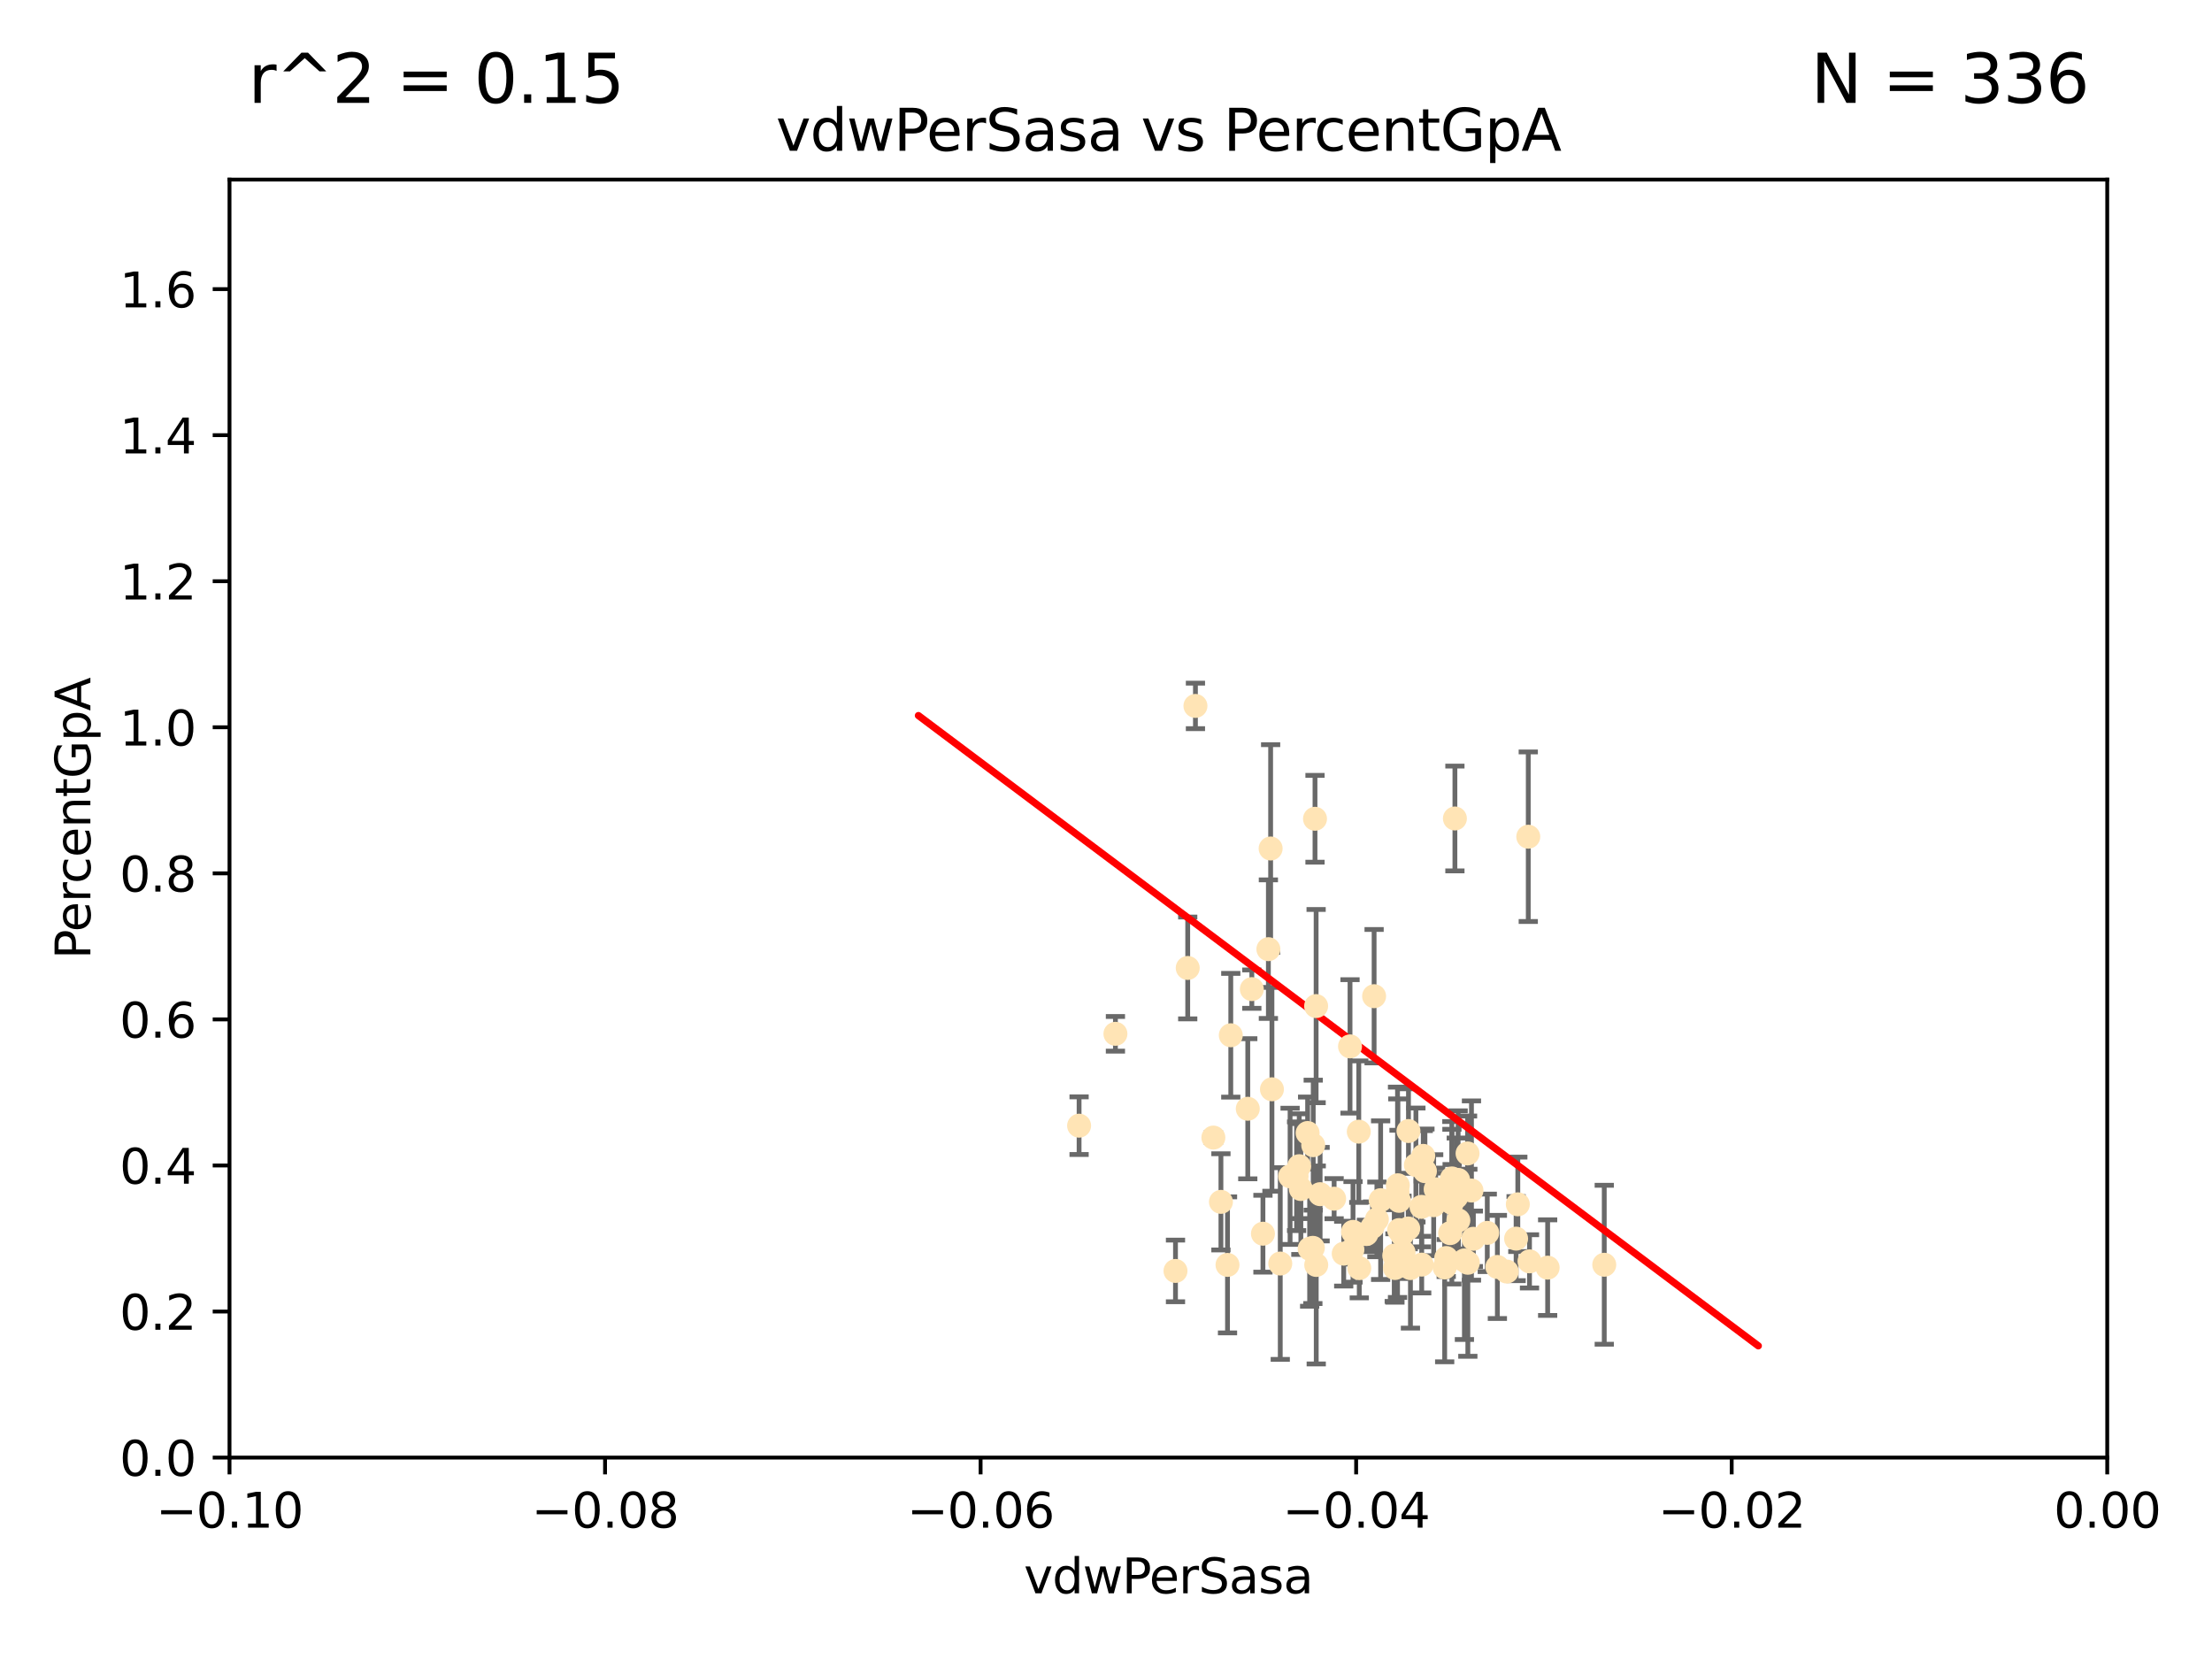 <?xml version="1.0" encoding="utf-8" standalone="no"?>
<!DOCTYPE svg PUBLIC "-//W3C//DTD SVG 1.1//EN"
  "http://www.w3.org/Graphics/SVG/1.1/DTD/svg11.dtd">
<svg xmlns:xlink="http://www.w3.org/1999/xlink" width="460.8pt" height="345.6pt" viewBox="0 0 460.8 345.6" xmlns="http://www.w3.org/2000/svg" version="1.1">
 <defs>
  <style type="text/css">*{stroke-linejoin: round; stroke-linecap: butt}</style>
 </defs>
 <g id="figure_1">
  <g id="patch_1">
   <path d="M 0 345.6 
L 460.8 345.6 
L 460.8 0 
L 0 0 
z
" style="fill: #ffffff"/>
  </g>
  <g id="axes_1">
   <g id="patch_2">
    <path d="M 47.81 303.64 
L 438.975 303.64 
L 438.975 37.411 
L 47.81 37.411 
z
" style="fill: #ffffff"/>
   </g>
   <g id="PathCollection_1">
    <defs>
     <path id="m2dbfdcf91b" d="M 0 1.118 
C 0.297 1.118 0.581 1 0.791 0.791 
C 1 0.581 1.118 0.297 1.118 0 
C 1.118 -0.297 1 -0.581 0.791 -0.791 
C 0.581 -1 0.297 -1.118 0 -1.118 
C -0.297 -1.118 -0.581 -1 -0.791 -0.791 
C -1 -0.581 -1.118 -0.297 -1.118 0 
C -1.118 0.297 -1 0.581 -0.791 0.791 
C -0.581 1 -0.297 1.118 0 1.118 
z
" style="stroke: #ffe4b5"/>
    </defs>
    <g clip-path="url(#pe61b432a6e)">
     <use xlink:href="#m2dbfdcf91b" x="272.401" y="236.024" style="fill: #ffe4b5; stroke: #ffe4b5"/>
     <use xlink:href="#m2dbfdcf91b" x="277.923" y="249.706" style="fill: #ffe4b5; stroke: #ffe4b5"/>
     <use xlink:href="#m2dbfdcf91b" x="296.49" y="240.787" style="fill: #ffe4b5; stroke: #ffe4b5"/>
     <use xlink:href="#m2dbfdcf91b" x="249.032" y="147.056" style="fill: #ffe4b5; stroke: #ffe4b5"/>
     <use xlink:href="#m2dbfdcf91b" x="273.569" y="238.556" style="fill: #ffe4b5; stroke: #ffe4b5"/>
     <use xlink:href="#m2dbfdcf91b" x="273.94" y="170.567" style="fill: #ffe4b5; stroke: #ffe4b5"/>
     <use xlink:href="#m2dbfdcf91b" x="264.227" y="197.729" style="fill: #ffe4b5; stroke: #ffe4b5"/>
     <use xlink:href="#m2dbfdcf91b" x="264.695" y="176.757" style="fill: #ffe4b5; stroke: #ffe4b5"/>
     <use xlink:href="#m2dbfdcf91b" x="302.463" y="245.488" style="fill: #ffe4b5; stroke: #ffe4b5"/>
     <use xlink:href="#m2dbfdcf91b" x="273.493" y="259.945" style="fill: #ffe4b5; stroke: #ffe4b5"/>
     <use xlink:href="#m2dbfdcf91b" x="290.448" y="261.555" style="fill: #ffe4b5; stroke: #ffe4b5"/>
     <use xlink:href="#m2dbfdcf91b" x="302.083" y="256.883" style="fill: #ffe4b5; stroke: #ffe4b5"/>
     <use xlink:href="#m2dbfdcf91b" x="270.651" y="242.941" style="fill: #ffe4b5; stroke: #ffe4b5"/>
     <use xlink:href="#m2dbfdcf91b" x="292.062" y="257.179" style="fill: #ffe4b5; stroke: #ffe4b5"/>
     <use xlink:href="#m2dbfdcf91b" x="254.343" y="250.368" style="fill: #ffe4b5; stroke: #ffe4b5"/>
     <use xlink:href="#m2dbfdcf91b" x="232.364" y="215.363" style="fill: #ffe4b5; stroke: #ffe4b5"/>
     <use xlink:href="#m2dbfdcf91b" x="274.172" y="209.587" style="fill: #ffe4b5; stroke: #ffe4b5"/>
     <use xlink:href="#m2dbfdcf91b" x="287.612" y="250.018" style="fill: #ffe4b5; stroke: #ffe4b5"/>
     <use xlink:href="#m2dbfdcf91b" x="256.394" y="215.664" style="fill: #ffe4b5; stroke: #ffe4b5"/>
     <use xlink:href="#m2dbfdcf91b" x="293.82" y="264.167" style="fill: #ffe4b5; stroke: #ffe4b5"/>
     <use xlink:href="#m2dbfdcf91b" x="281.859" y="256.619" style="fill: #ffe4b5; stroke: #ffe4b5"/>
     <use xlink:href="#m2dbfdcf91b" x="285.933" y="255.55" style="fill: #ffe4b5; stroke: #ffe4b5"/>
     <use xlink:href="#m2dbfdcf91b" x="247.424" y="201.644" style="fill: #ffe4b5; stroke: #ffe4b5"/>
     <use xlink:href="#m2dbfdcf91b" x="291.13" y="248.374" style="fill: #ffe4b5; stroke: #ffe4b5"/>
     <use xlink:href="#m2dbfdcf91b" x="303.804" y="254.217" style="fill: #ffe4b5; stroke: #ffe4b5"/>
     <use xlink:href="#m2dbfdcf91b" x="291.442" y="250.156" style="fill: #ffe4b5; stroke: #ffe4b5"/>
     <use xlink:href="#m2dbfdcf91b" x="272.823" y="260.133" style="fill: #ffe4b5; stroke: #ffe4b5"/>
     <use xlink:href="#m2dbfdcf91b" x="275.003" y="248.766" style="fill: #ffe4b5; stroke: #ffe4b5"/>
     <use xlink:href="#m2dbfdcf91b" x="286.831" y="254.013" style="fill: #ffe4b5; stroke: #ffe4b5"/>
     <use xlink:href="#m2dbfdcf91b" x="305.779" y="263.055" style="fill: #ffe4b5; stroke: #ffe4b5"/>
     <use xlink:href="#m2dbfdcf91b" x="303.758" y="245.794" style="fill: #ffe4b5; stroke: #ffe4b5"/>
     <use xlink:href="#m2dbfdcf91b" x="313.892" y="264.885" style="fill: #ffe4b5; stroke: #ffe4b5"/>
     <use xlink:href="#m2dbfdcf91b" x="305.064" y="262.566" style="fill: #ffe4b5; stroke: #ffe4b5"/>
     <use xlink:href="#m2dbfdcf91b" x="281.733" y="260.314" style="fill: #ffe4b5; stroke: #ffe4b5"/>
     <use xlink:href="#m2dbfdcf91b" x="302.447" y="250.558" style="fill: #ffe4b5; stroke: #ffe4b5"/>
     <use xlink:href="#m2dbfdcf91b" x="224.795" y="234.499" style="fill: #ffe4b5; stroke: #ffe4b5"/>
     <use xlink:href="#m2dbfdcf91b" x="270.993" y="247.693" style="fill: #ffe4b5; stroke: #ffe4b5"/>
     <use xlink:href="#m2dbfdcf91b" x="279.92" y="261.159" style="fill: #ffe4b5; stroke: #ffe4b5"/>
     <use xlink:href="#m2dbfdcf91b" x="296.17" y="263.443" style="fill: #ffe4b5; stroke: #ffe4b5"/>
     <use xlink:href="#m2dbfdcf91b" x="303.365" y="249.368" style="fill: #ffe4b5; stroke: #ffe4b5"/>
     <use xlink:href="#m2dbfdcf91b" x="244.877" y="264.76" style="fill: #ffe4b5; stroke: #ffe4b5"/>
     <use xlink:href="#m2dbfdcf91b" x="284.648" y="257.072" style="fill: #ffe4b5; stroke: #ffe4b5"/>
     <use xlink:href="#m2dbfdcf91b" x="268.749" y="245.048" style="fill: #ffe4b5; stroke: #ffe4b5"/>
     <use xlink:href="#m2dbfdcf91b" x="252.769" y="236.977" style="fill: #ffe4b5; stroke: #ffe4b5"/>
     <use xlink:href="#m2dbfdcf91b" x="293.411" y="235.615" style="fill: #ffe4b5; stroke: #ffe4b5"/>
     <use xlink:href="#m2dbfdcf91b" x="274.197" y="263.511" style="fill: #ffe4b5; stroke: #ffe4b5"/>
     <use xlink:href="#m2dbfdcf91b" x="322.403" y="264.074" style="fill: #ffe4b5; stroke: #ffe4b5"/>
     <use xlink:href="#m2dbfdcf91b" x="259.934" y="230.974" style="fill: #ffe4b5; stroke: #ffe4b5"/>
     <use xlink:href="#m2dbfdcf91b" x="281.234" y="217.98" style="fill: #ffe4b5; stroke: #ffe4b5"/>
     <use xlink:href="#m2dbfdcf91b" x="292.026" y="263.623" style="fill: #ffe4b5; stroke: #ffe4b5"/>
     <use xlink:href="#m2dbfdcf91b" x="264.969" y="226.92" style="fill: #ffe4b5; stroke: #ffe4b5"/>
     <use xlink:href="#m2dbfdcf91b" x="290.589" y="264.148" style="fill: #ffe4b5; stroke: #ffe4b5"/>
     <use xlink:href="#m2dbfdcf91b" x="286.252" y="207.524" style="fill: #ffe4b5; stroke: #ffe4b5"/>
     <use xlink:href="#m2dbfdcf91b" x="296.127" y="251.412" style="fill: #ffe4b5; stroke: #ffe4b5"/>
     <use xlink:href="#m2dbfdcf91b" x="300.953" y="264.031" style="fill: #ffe4b5; stroke: #ffe4b5"/>
     <use xlink:href="#m2dbfdcf91b" x="260.779" y="206.053" style="fill: #ffe4b5; stroke: #ffe4b5"/>
     <use xlink:href="#m2dbfdcf91b" x="302.508" y="249.862" style="fill: #ffe4b5; stroke: #ffe4b5"/>
     <use xlink:href="#m2dbfdcf91b" x="311.93" y="263.927" style="fill: #ffe4b5; stroke: #ffe4b5"/>
     <use xlink:href="#m2dbfdcf91b" x="296.84" y="243.97" style="fill: #ffe4b5; stroke: #ffe4b5"/>
     <use xlink:href="#m2dbfdcf91b" x="318.366" y="174.301" style="fill: #ffe4b5; stroke: #ffe4b5"/>
     <use xlink:href="#m2dbfdcf91b" x="316.189" y="250.882" style="fill: #ffe4b5; stroke: #ffe4b5"/>
     <use xlink:href="#m2dbfdcf91b" x="301.275" y="262.072" style="fill: #ffe4b5; stroke: #ffe4b5"/>
     <use xlink:href="#m2dbfdcf91b" x="315.832" y="258.03" style="fill: #ffe4b5; stroke: #ffe4b5"/>
     <use xlink:href="#m2dbfdcf91b" x="283.161" y="264.173" style="fill: #ffe4b5; stroke: #ffe4b5"/>
     <use xlink:href="#m2dbfdcf91b" x="283.059" y="235.745" style="fill: #ffe4b5; stroke: #ffe4b5"/>
     <use xlink:href="#m2dbfdcf91b" x="292.39" y="260.898" style="fill: #ffe4b5; stroke: #ffe4b5"/>
     <use xlink:href="#m2dbfdcf91b" x="263.094" y="257.002" style="fill: #ffe4b5; stroke: #ffe4b5"/>
     <use xlink:href="#m2dbfdcf91b" x="306.931" y="258.061" style="fill: #ffe4b5; stroke: #ffe4b5"/>
     <use xlink:href="#m2dbfdcf91b" x="318.624" y="262.765" style="fill: #ffe4b5; stroke: #ffe4b5"/>
     <use xlink:href="#m2dbfdcf91b" x="334.196" y="263.471" style="fill: #ffe4b5; stroke: #ffe4b5"/>
     <use xlink:href="#m2dbfdcf91b" x="299.073" y="247.753" style="fill: #ffe4b5; stroke: #ffe4b5"/>
     <use xlink:href="#m2dbfdcf91b" x="293.36" y="255.921" style="fill: #ffe4b5; stroke: #ffe4b5"/>
     <use xlink:href="#m2dbfdcf91b" x="309.826" y="256.829" style="fill: #ffe4b5; stroke: #ffe4b5"/>
     <use xlink:href="#m2dbfdcf91b" x="255.713" y="263.501" style="fill: #ffe4b5; stroke: #ffe4b5"/>
     <use xlink:href="#m2dbfdcf91b" x="266.702" y="263.219" style="fill: #ffe4b5; stroke: #ffe4b5"/>
     <use xlink:href="#m2dbfdcf91b" x="291.194" y="246.911" style="fill: #ffe4b5; stroke: #ffe4b5"/>
     <use xlink:href="#m2dbfdcf91b" x="305.718" y="240.283" style="fill: #ffe4b5; stroke: #ffe4b5"/>
     <use xlink:href="#m2dbfdcf91b" x="306.535" y="248.009" style="fill: #ffe4b5; stroke: #ffe4b5"/>
     <use xlink:href="#m2dbfdcf91b" x="303.084" y="170.505" style="fill: #ffe4b5; stroke: #ffe4b5"/>
     <use xlink:href="#m2dbfdcf91b" x="291.46" y="256.25" style="fill: #ffe4b5; stroke: #ffe4b5"/>
     <use xlink:href="#m2dbfdcf91b" x="298.661" y="251.06" style="fill: #ffe4b5; stroke: #ffe4b5"/>
     <use xlink:href="#m2dbfdcf91b" x="294.958" y="242.696" style="fill: #ffe4b5; stroke: #ffe4b5"/>
     <use xlink:href="#m2dbfdcf91b" x="270.104" y="245.033" style="fill: #ffe4b5; stroke: #ffe4b5"/>
    </g>
   </g>
   <g id="matplotlib.axis_1">
    <g id="xtick_1">
     <g id="line2d_1">
      <defs>
       <path id="m577f342ad3" d="M 0 0 
L 0 3.5 
" style="stroke: #000000; stroke-width: 0.8"/>
      </defs>
      <g>
       <use xlink:href="#m577f342ad3" x="47.81" y="303.64" style="stroke: #000000; stroke-width: 0.8"/>
      </g>
     </g>
     <g id="text_1">
      <!-- −0.10 -->
      <g transform="translate(32.487 318.238)scale(0.1 -0.1)">
       <defs>
        <path id="DejaVuSans-2212" d="M 678 2272 
L 4684 2272 
L 4684 1741 
L 678 1741 
L 678 2272 
z
" transform="scale(0.016)"/>
        <path id="DejaVuSans-30" d="M 2034 4250 
Q 1547 4250 1301 3770 
Q 1056 3291 1056 2328 
Q 1056 1369 1301 889 
Q 1547 409 2034 409 
Q 2525 409 2770 889 
Q 3016 1369 3016 2328 
Q 3016 3291 2770 3770 
Q 2525 4250 2034 4250 
z
M 2034 4750 
Q 2819 4750 3233 4129 
Q 3647 3509 3647 2328 
Q 3647 1150 3233 529 
Q 2819 -91 2034 -91 
Q 1250 -91 836 529 
Q 422 1150 422 2328 
Q 422 3509 836 4129 
Q 1250 4750 2034 4750 
z
" transform="scale(0.016)"/>
        <path id="DejaVuSans-2e" d="M 684 794 
L 1344 794 
L 1344 0 
L 684 0 
L 684 794 
z
" transform="scale(0.016)"/>
        <path id="DejaVuSans-31" d="M 794 531 
L 1825 531 
L 1825 4091 
L 703 3866 
L 703 4441 
L 1819 4666 
L 2450 4666 
L 2450 531 
L 3481 531 
L 3481 0 
L 794 0 
L 794 531 
z
" transform="scale(0.016)"/>
       </defs>
       <use xlink:href="#DejaVuSans-2212"/>
       <use xlink:href="#DejaVuSans-30" x="83.789"/>
       <use xlink:href="#DejaVuSans-2e" x="147.412"/>
       <use xlink:href="#DejaVuSans-31" x="179.199"/>
       <use xlink:href="#DejaVuSans-30" x="242.822"/>
      </g>
     </g>
    </g>
    <g id="xtick_2">
     <g id="line2d_2">
      <g>
       <use xlink:href="#m577f342ad3" x="126.043" y="303.64" style="stroke: #000000; stroke-width: 0.8"/>
      </g>
     </g>
     <g id="text_2">
      <!-- −0.08 -->
      <g transform="translate(110.72 318.238)scale(0.1 -0.1)">
       <defs>
        <path id="DejaVuSans-38" d="M 2034 2216 
Q 1584 2216 1326 1975 
Q 1069 1734 1069 1313 
Q 1069 891 1326 650 
Q 1584 409 2034 409 
Q 2484 409 2743 651 
Q 3003 894 3003 1313 
Q 3003 1734 2745 1975 
Q 2488 2216 2034 2216 
z
M 1403 2484 
Q 997 2584 770 2862 
Q 544 3141 544 3541 
Q 544 4100 942 4425 
Q 1341 4750 2034 4750 
Q 2731 4750 3128 4425 
Q 3525 4100 3525 3541 
Q 3525 3141 3298 2862 
Q 3072 2584 2669 2484 
Q 3125 2378 3379 2068 
Q 3634 1759 3634 1313 
Q 3634 634 3220 271 
Q 2806 -91 2034 -91 
Q 1263 -91 848 271 
Q 434 634 434 1313 
Q 434 1759 690 2068 
Q 947 2378 1403 2484 
z
M 1172 3481 
Q 1172 3119 1398 2916 
Q 1625 2713 2034 2713 
Q 2441 2713 2670 2916 
Q 2900 3119 2900 3481 
Q 2900 3844 2670 4047 
Q 2441 4250 2034 4250 
Q 1625 4250 1398 4047 
Q 1172 3844 1172 3481 
z
" transform="scale(0.016)"/>
       </defs>
       <use xlink:href="#DejaVuSans-2212"/>
       <use xlink:href="#DejaVuSans-30" x="83.789"/>
       <use xlink:href="#DejaVuSans-2e" x="147.412"/>
       <use xlink:href="#DejaVuSans-30" x="179.199"/>
       <use xlink:href="#DejaVuSans-38" x="242.822"/>
      </g>
     </g>
    </g>
    <g id="xtick_3">
     <g id="line2d_3">
      <g>
       <use xlink:href="#m577f342ad3" x="204.276" y="303.64" style="stroke: #000000; stroke-width: 0.8"/>
      </g>
     </g>
     <g id="text_3">
      <!-- −0.06 -->
      <g transform="translate(188.953 318.238)scale(0.1 -0.1)">
       <defs>
        <path id="DejaVuSans-36" d="M 2113 2584 
Q 1688 2584 1439 2293 
Q 1191 2003 1191 1497 
Q 1191 994 1439 701 
Q 1688 409 2113 409 
Q 2538 409 2786 701 
Q 3034 994 3034 1497 
Q 3034 2003 2786 2293 
Q 2538 2584 2113 2584 
z
M 3366 4563 
L 3366 3988 
Q 3128 4100 2886 4159 
Q 2644 4219 2406 4219 
Q 1781 4219 1451 3797 
Q 1122 3375 1075 2522 
Q 1259 2794 1537 2939 
Q 1816 3084 2150 3084 
Q 2853 3084 3261 2657 
Q 3669 2231 3669 1497 
Q 3669 778 3244 343 
Q 2819 -91 2113 -91 
Q 1303 -91 875 529 
Q 447 1150 447 2328 
Q 447 3434 972 4092 
Q 1497 4750 2381 4750 
Q 2619 4750 2861 4703 
Q 3103 4656 3366 4563 
z
" transform="scale(0.016)"/>
       </defs>
       <use xlink:href="#DejaVuSans-2212"/>
       <use xlink:href="#DejaVuSans-30" x="83.789"/>
       <use xlink:href="#DejaVuSans-2e" x="147.412"/>
       <use xlink:href="#DejaVuSans-30" x="179.199"/>
       <use xlink:href="#DejaVuSans-36" x="242.822"/>
      </g>
     </g>
    </g>
    <g id="xtick_4">
     <g id="line2d_4">
      <g>
       <use xlink:href="#m577f342ad3" x="282.509" y="303.64" style="stroke: #000000; stroke-width: 0.8"/>
      </g>
     </g>
     <g id="text_4">
      <!-- −0.04 -->
      <g transform="translate(267.186 318.238)scale(0.1 -0.1)">
       <defs>
        <path id="DejaVuSans-34" d="M 2419 4116 
L 825 1625 
L 2419 1625 
L 2419 4116 
z
M 2253 4666 
L 3047 4666 
L 3047 1625 
L 3713 1625 
L 3713 1100 
L 3047 1100 
L 3047 0 
L 2419 0 
L 2419 1100 
L 313 1100 
L 313 1709 
L 2253 4666 
z
" transform="scale(0.016)"/>
       </defs>
       <use xlink:href="#DejaVuSans-2212"/>
       <use xlink:href="#DejaVuSans-30" x="83.789"/>
       <use xlink:href="#DejaVuSans-2e" x="147.412"/>
       <use xlink:href="#DejaVuSans-30" x="179.199"/>
       <use xlink:href="#DejaVuSans-34" x="242.822"/>
      </g>
     </g>
    </g>
    <g id="xtick_5">
     <g id="line2d_5">
      <g>
       <use xlink:href="#m577f342ad3" x="360.742" y="303.64" style="stroke: #000000; stroke-width: 0.8"/>
      </g>
     </g>
     <g id="text_5">
      <!-- −0.02 -->
      <g transform="translate(345.419 318.238)scale(0.1 -0.1)">
       <defs>
        <path id="DejaVuSans-32" d="M 1228 531 
L 3431 531 
L 3431 0 
L 469 0 
L 469 531 
Q 828 903 1448 1529 
Q 2069 2156 2228 2338 
Q 2531 2678 2651 2914 
Q 2772 3150 2772 3378 
Q 2772 3750 2511 3984 
Q 2250 4219 1831 4219 
Q 1534 4219 1204 4116 
Q 875 4013 500 3803 
L 500 4441 
Q 881 4594 1212 4672 
Q 1544 4750 1819 4750 
Q 2544 4750 2975 4387 
Q 3406 4025 3406 3419 
Q 3406 3131 3298 2873 
Q 3191 2616 2906 2266 
Q 2828 2175 2409 1742 
Q 1991 1309 1228 531 
z
" transform="scale(0.016)"/>
       </defs>
       <use xlink:href="#DejaVuSans-2212"/>
       <use xlink:href="#DejaVuSans-30" x="83.789"/>
       <use xlink:href="#DejaVuSans-2e" x="147.412"/>
       <use xlink:href="#DejaVuSans-30" x="179.199"/>
       <use xlink:href="#DejaVuSans-32" x="242.822"/>
      </g>
     </g>
    </g>
    <g id="xtick_6">
     <g id="line2d_6">
      <g>
       <use xlink:href="#m577f342ad3" x="438.975" y="303.64" style="stroke: #000000; stroke-width: 0.8"/>
      </g>
     </g>
     <g id="text_6">
      <!-- 0.00 -->
      <g transform="translate(427.842 318.238)scale(0.1 -0.1)">
       <use xlink:href="#DejaVuSans-30"/>
       <use xlink:href="#DejaVuSans-2e" x="63.623"/>
       <use xlink:href="#DejaVuSans-30" x="95.41"/>
       <use xlink:href="#DejaVuSans-30" x="159.033"/>
      </g>
     </g>
    </g>
    <g id="text_7">
     <!-- vdwPerSasa -->
     <g transform="translate(213.297 331.917)scale(0.1 -0.1)">
      <defs>
       <path id="DejaVuSans-76" d="M 191 3500 
L 800 3500 
L 1894 563 
L 2988 3500 
L 3597 3500 
L 2284 0 
L 1503 0 
L 191 3500 
z
" transform="scale(0.016)"/>
       <path id="DejaVuSans-64" d="M 2906 2969 
L 2906 4863 
L 3481 4863 
L 3481 0 
L 2906 0 
L 2906 525 
Q 2725 213 2448 61 
Q 2172 -91 1784 -91 
Q 1150 -91 751 415 
Q 353 922 353 1747 
Q 353 2572 751 3078 
Q 1150 3584 1784 3584 
Q 2172 3584 2448 3432 
Q 2725 3281 2906 2969 
z
M 947 1747 
Q 947 1113 1208 752 
Q 1469 391 1925 391 
Q 2381 391 2643 752 
Q 2906 1113 2906 1747 
Q 2906 2381 2643 2742 
Q 2381 3103 1925 3103 
Q 1469 3103 1208 2742 
Q 947 2381 947 1747 
z
" transform="scale(0.016)"/>
       <path id="DejaVuSans-77" d="M 269 3500 
L 844 3500 
L 1563 769 
L 2278 3500 
L 2956 3500 
L 3675 769 
L 4391 3500 
L 4966 3500 
L 4050 0 
L 3372 0 
L 2619 2869 
L 1863 0 
L 1184 0 
L 269 3500 
z
" transform="scale(0.016)"/>
       <path id="DejaVuSans-50" d="M 1259 4147 
L 1259 2394 
L 2053 2394 
Q 2494 2394 2734 2622 
Q 2975 2850 2975 3272 
Q 2975 3691 2734 3919 
Q 2494 4147 2053 4147 
L 1259 4147 
z
M 628 4666 
L 2053 4666 
Q 2838 4666 3239 4311 
Q 3641 3956 3641 3272 
Q 3641 2581 3239 2228 
Q 2838 1875 2053 1875 
L 1259 1875 
L 1259 0 
L 628 0 
L 628 4666 
z
" transform="scale(0.016)"/>
       <path id="DejaVuSans-65" d="M 3597 1894 
L 3597 1613 
L 953 1613 
Q 991 1019 1311 708 
Q 1631 397 2203 397 
Q 2534 397 2845 478 
Q 3156 559 3463 722 
L 3463 178 
Q 3153 47 2828 -22 
Q 2503 -91 2169 -91 
Q 1331 -91 842 396 
Q 353 884 353 1716 
Q 353 2575 817 3079 
Q 1281 3584 2069 3584 
Q 2775 3584 3186 3129 
Q 3597 2675 3597 1894 
z
M 3022 2063 
Q 3016 2534 2758 2815 
Q 2500 3097 2075 3097 
Q 1594 3097 1305 2825 
Q 1016 2553 972 2059 
L 3022 2063 
z
" transform="scale(0.016)"/>
       <path id="DejaVuSans-72" d="M 2631 2963 
Q 2534 3019 2420 3045 
Q 2306 3072 2169 3072 
Q 1681 3072 1420 2755 
Q 1159 2438 1159 1844 
L 1159 0 
L 581 0 
L 581 3500 
L 1159 3500 
L 1159 2956 
Q 1341 3275 1631 3429 
Q 1922 3584 2338 3584 
Q 2397 3584 2469 3576 
Q 2541 3569 2628 3553 
L 2631 2963 
z
" transform="scale(0.016)"/>
       <path id="DejaVuSans-53" d="M 3425 4513 
L 3425 3897 
Q 3066 4069 2747 4153 
Q 2428 4238 2131 4238 
Q 1616 4238 1336 4038 
Q 1056 3838 1056 3469 
Q 1056 3159 1242 3001 
Q 1428 2844 1947 2747 
L 2328 2669 
Q 3034 2534 3370 2195 
Q 3706 1856 3706 1288 
Q 3706 609 3251 259 
Q 2797 -91 1919 -91 
Q 1588 -91 1214 -16 
Q 841 59 441 206 
L 441 856 
Q 825 641 1194 531 
Q 1563 422 1919 422 
Q 2459 422 2753 634 
Q 3047 847 3047 1241 
Q 3047 1584 2836 1778 
Q 2625 1972 2144 2069 
L 1759 2144 
Q 1053 2284 737 2584 
Q 422 2884 422 3419 
Q 422 4038 858 4394 
Q 1294 4750 2059 4750 
Q 2388 4750 2728 4690 
Q 3069 4631 3425 4513 
z
" transform="scale(0.016)"/>
       <path id="DejaVuSans-61" d="M 2194 1759 
Q 1497 1759 1228 1600 
Q 959 1441 959 1056 
Q 959 750 1161 570 
Q 1363 391 1709 391 
Q 2188 391 2477 730 
Q 2766 1069 2766 1631 
L 2766 1759 
L 2194 1759 
z
M 3341 1997 
L 3341 0 
L 2766 0 
L 2766 531 
Q 2569 213 2275 61 
Q 1981 -91 1556 -91 
Q 1019 -91 701 211 
Q 384 513 384 1019 
Q 384 1609 779 1909 
Q 1175 2209 1959 2209 
L 2766 2209 
L 2766 2266 
Q 2766 2663 2505 2880 
Q 2244 3097 1772 3097 
Q 1472 3097 1187 3025 
Q 903 2953 641 2809 
L 641 3341 
Q 956 3463 1253 3523 
Q 1550 3584 1831 3584 
Q 2591 3584 2966 3190 
Q 3341 2797 3341 1997 
z
" transform="scale(0.016)"/>
       <path id="DejaVuSans-73" d="M 2834 3397 
L 2834 2853 
Q 2591 2978 2328 3040 
Q 2066 3103 1784 3103 
Q 1356 3103 1142 2972 
Q 928 2841 928 2578 
Q 928 2378 1081 2264 
Q 1234 2150 1697 2047 
L 1894 2003 
Q 2506 1872 2764 1633 
Q 3022 1394 3022 966 
Q 3022 478 2636 193 
Q 2250 -91 1575 -91 
Q 1294 -91 989 -36 
Q 684 19 347 128 
L 347 722 
Q 666 556 975 473 
Q 1284 391 1588 391 
Q 1994 391 2212 530 
Q 2431 669 2431 922 
Q 2431 1156 2273 1281 
Q 2116 1406 1581 1522 
L 1381 1569 
Q 847 1681 609 1914 
Q 372 2147 372 2553 
Q 372 3047 722 3315 
Q 1072 3584 1716 3584 
Q 2034 3584 2315 3537 
Q 2597 3491 2834 3397 
z
" transform="scale(0.016)"/>
      </defs>
      <use xlink:href="#DejaVuSans-76"/>
      <use xlink:href="#DejaVuSans-64" x="59.18"/>
      <use xlink:href="#DejaVuSans-77" x="122.656"/>
      <use xlink:href="#DejaVuSans-50" x="204.443"/>
      <use xlink:href="#DejaVuSans-65" x="261.121"/>
      <use xlink:href="#DejaVuSans-72" x="322.645"/>
      <use xlink:href="#DejaVuSans-53" x="363.758"/>
      <use xlink:href="#DejaVuSans-61" x="427.234"/>
      <use xlink:href="#DejaVuSans-73" x="488.514"/>
      <use xlink:href="#DejaVuSans-61" x="540.613"/>
     </g>
    </g>
   </g>
   <g id="matplotlib.axis_2">
    <g id="ytick_1">
     <g id="line2d_7">
      <defs>
       <path id="med0cc10f48" d="M 0 0 
L -3.5 0 
" style="stroke: #000000; stroke-width: 0.8"/>
      </defs>
      <g>
       <use xlink:href="#med0cc10f48" x="47.81" y="303.64" style="stroke: #000000; stroke-width: 0.8"/>
      </g>
     </g>
     <g id="text_8">
      <!-- 0.0 -->
      <g transform="translate(24.907 307.439)scale(0.1 -0.1)">
       <use xlink:href="#DejaVuSans-30"/>
       <use xlink:href="#DejaVuSans-2e" x="63.623"/>
       <use xlink:href="#DejaVuSans-30" x="95.41"/>
      </g>
     </g>
    </g>
    <g id="ytick_2">
     <g id="line2d_8">
      <g>
       <use xlink:href="#med0cc10f48" x="47.81" y="273.214" style="stroke: #000000; stroke-width: 0.8"/>
      </g>
     </g>
     <g id="text_9">
      <!-- 0.2 -->
      <g transform="translate(24.907 277.013)scale(0.1 -0.1)">
       <use xlink:href="#DejaVuSans-30"/>
       <use xlink:href="#DejaVuSans-2e" x="63.623"/>
       <use xlink:href="#DejaVuSans-32" x="95.41"/>
      </g>
     </g>
    </g>
    <g id="ytick_3">
     <g id="line2d_9">
      <g>
       <use xlink:href="#med0cc10f48" x="47.81" y="242.788" style="stroke: #000000; stroke-width: 0.8"/>
      </g>
     </g>
     <g id="text_10">
      <!-- 0.4 -->
      <g transform="translate(24.907 246.587)scale(0.1 -0.1)">
       <use xlink:href="#DejaVuSans-30"/>
       <use xlink:href="#DejaVuSans-2e" x="63.623"/>
       <use xlink:href="#DejaVuSans-34" x="95.41"/>
      </g>
     </g>
    </g>
    <g id="ytick_4">
     <g id="line2d_10">
      <g>
       <use xlink:href="#med0cc10f48" x="47.81" y="212.362" style="stroke: #000000; stroke-width: 0.8"/>
      </g>
     </g>
     <g id="text_11">
      <!-- 0.6 -->
      <g transform="translate(24.907 216.161)scale(0.1 -0.1)">
       <use xlink:href="#DejaVuSans-30"/>
       <use xlink:href="#DejaVuSans-2e" x="63.623"/>
       <use xlink:href="#DejaVuSans-36" x="95.41"/>
      </g>
     </g>
    </g>
    <g id="ytick_5">
     <g id="line2d_11">
      <g>
       <use xlink:href="#med0cc10f48" x="47.81" y="181.935" style="stroke: #000000; stroke-width: 0.8"/>
      </g>
     </g>
     <g id="text_12">
      <!-- 0.8 -->
      <g transform="translate(24.907 185.735)scale(0.1 -0.1)">
       <use xlink:href="#DejaVuSans-30"/>
       <use xlink:href="#DejaVuSans-2e" x="63.623"/>
       <use xlink:href="#DejaVuSans-38" x="95.41"/>
      </g>
     </g>
    </g>
    <g id="ytick_6">
     <g id="line2d_12">
      <g>
       <use xlink:href="#med0cc10f48" x="47.81" y="151.509" style="stroke: #000000; stroke-width: 0.8"/>
      </g>
     </g>
     <g id="text_13">
      <!-- 1.0 -->
      <g transform="translate(24.907 155.308)scale(0.1 -0.1)">
       <use xlink:href="#DejaVuSans-31"/>
       <use xlink:href="#DejaVuSans-2e" x="63.623"/>
       <use xlink:href="#DejaVuSans-30" x="95.41"/>
      </g>
     </g>
    </g>
    <g id="ytick_7">
     <g id="line2d_13">
      <g>
       <use xlink:href="#med0cc10f48" x="47.81" y="121.083" style="stroke: #000000; stroke-width: 0.8"/>
      </g>
     </g>
     <g id="text_14">
      <!-- 1.2 -->
      <g transform="translate(24.907 124.882)scale(0.1 -0.1)">
       <use xlink:href="#DejaVuSans-31"/>
       <use xlink:href="#DejaVuSans-2e" x="63.623"/>
       <use xlink:href="#DejaVuSans-32" x="95.41"/>
      </g>
     </g>
    </g>
    <g id="ytick_8">
     <g id="line2d_14">
      <g>
       <use xlink:href="#med0cc10f48" x="47.81" y="90.657" style="stroke: #000000; stroke-width: 0.8"/>
      </g>
     </g>
     <g id="text_15">
      <!-- 1.4 -->
      <g transform="translate(24.907 94.456)scale(0.1 -0.1)">
       <use xlink:href="#DejaVuSans-31"/>
       <use xlink:href="#DejaVuSans-2e" x="63.623"/>
       <use xlink:href="#DejaVuSans-34" x="95.41"/>
      </g>
     </g>
    </g>
    <g id="ytick_9">
     <g id="line2d_15">
      <g>
       <use xlink:href="#med0cc10f48" x="47.81" y="60.231" style="stroke: #000000; stroke-width: 0.8"/>
      </g>
     </g>
     <g id="text_16">
      <!-- 1.6 -->
      <g transform="translate(24.907 64.03)scale(0.1 -0.1)">
       <use xlink:href="#DejaVuSans-31"/>
       <use xlink:href="#DejaVuSans-2e" x="63.623"/>
       <use xlink:href="#DejaVuSans-36" x="95.41"/>
      </g>
     </g>
    </g>
    <g id="text_17">
     <!-- PercentGpA -->
     <g transform="translate(18.827 199.802)rotate(-90)scale(0.1 -0.1)">
      <defs>
       <path id="DejaVuSans-63" d="M 3122 3366 
L 3122 2828 
Q 2878 2963 2633 3030 
Q 2388 3097 2138 3097 
Q 1578 3097 1268 2742 
Q 959 2388 959 1747 
Q 959 1106 1268 751 
Q 1578 397 2138 397 
Q 2388 397 2633 464 
Q 2878 531 3122 666 
L 3122 134 
Q 2881 22 2623 -34 
Q 2366 -91 2075 -91 
Q 1284 -91 818 406 
Q 353 903 353 1747 
Q 353 2603 823 3093 
Q 1294 3584 2113 3584 
Q 2378 3584 2631 3529 
Q 2884 3475 3122 3366 
z
" transform="scale(0.016)"/>
       <path id="DejaVuSans-6e" d="M 3513 2113 
L 3513 0 
L 2938 0 
L 2938 2094 
Q 2938 2591 2744 2837 
Q 2550 3084 2163 3084 
Q 1697 3084 1428 2787 
Q 1159 2491 1159 1978 
L 1159 0 
L 581 0 
L 581 3500 
L 1159 3500 
L 1159 2956 
Q 1366 3272 1645 3428 
Q 1925 3584 2291 3584 
Q 2894 3584 3203 3211 
Q 3513 2838 3513 2113 
z
" transform="scale(0.016)"/>
       <path id="DejaVuSans-74" d="M 1172 4494 
L 1172 3500 
L 2356 3500 
L 2356 3053 
L 1172 3053 
L 1172 1153 
Q 1172 725 1289 603 
Q 1406 481 1766 481 
L 2356 481 
L 2356 0 
L 1766 0 
Q 1100 0 847 248 
Q 594 497 594 1153 
L 594 3053 
L 172 3053 
L 172 3500 
L 594 3500 
L 594 4494 
L 1172 4494 
z
" transform="scale(0.016)"/>
       <path id="DejaVuSans-47" d="M 3809 666 
L 3809 1919 
L 2778 1919 
L 2778 2438 
L 4434 2438 
L 4434 434 
Q 4069 175 3628 42 
Q 3188 -91 2688 -91 
Q 1594 -91 976 548 
Q 359 1188 359 2328 
Q 359 3472 976 4111 
Q 1594 4750 2688 4750 
Q 3144 4750 3555 4637 
Q 3966 4525 4313 4306 
L 4313 3634 
Q 3963 3931 3569 4081 
Q 3175 4231 2741 4231 
Q 1884 4231 1454 3753 
Q 1025 3275 1025 2328 
Q 1025 1384 1454 906 
Q 1884 428 2741 428 
Q 3075 428 3337 486 
Q 3600 544 3809 666 
z
" transform="scale(0.016)"/>
       <path id="DejaVuSans-70" d="M 1159 525 
L 1159 -1331 
L 581 -1331 
L 581 3500 
L 1159 3500 
L 1159 2969 
Q 1341 3281 1617 3432 
Q 1894 3584 2278 3584 
Q 2916 3584 3314 3078 
Q 3713 2572 3713 1747 
Q 3713 922 3314 415 
Q 2916 -91 2278 -91 
Q 1894 -91 1617 61 
Q 1341 213 1159 525 
z
M 3116 1747 
Q 3116 2381 2855 2742 
Q 2594 3103 2138 3103 
Q 1681 3103 1420 2742 
Q 1159 2381 1159 1747 
Q 1159 1113 1420 752 
Q 1681 391 2138 391 
Q 2594 391 2855 752 
Q 3116 1113 3116 1747 
z
" transform="scale(0.016)"/>
       <path id="DejaVuSans-41" d="M 2188 4044 
L 1331 1722 
L 3047 1722 
L 2188 4044 
z
M 1831 4666 
L 2547 4666 
L 4325 0 
L 3669 0 
L 3244 1197 
L 1141 1197 
L 716 0 
L 50 0 
L 1831 4666 
z
" transform="scale(0.016)"/>
      </defs>
      <use xlink:href="#DejaVuSans-50"/>
      <use xlink:href="#DejaVuSans-65" x="56.678"/>
      <use xlink:href="#DejaVuSans-72" x="118.201"/>
      <use xlink:href="#DejaVuSans-63" x="157.064"/>
      <use xlink:href="#DejaVuSans-65" x="212.045"/>
      <use xlink:href="#DejaVuSans-6e" x="273.568"/>
      <use xlink:href="#DejaVuSans-74" x="336.947"/>
      <use xlink:href="#DejaVuSans-47" x="376.156"/>
      <use xlink:href="#DejaVuSans-70" x="453.646"/>
      <use xlink:href="#DejaVuSans-41" x="517.123"/>
     </g>
    </g>
   </g>
   <g id="LineCollection_1">
    <path d="M 272.401 243.516 
L 272.401 228.533 
" clip-path="url(#pe61b432a6e)" style="fill: none; stroke: #696969"/>
    <path d="M 277.923 253.883 
L 277.923 245.528 
" clip-path="url(#pe61b432a6e)" style="fill: none; stroke: #696969"/>
    <path d="M 296.49 246.04 
L 296.49 235.533 
" clip-path="url(#pe61b432a6e)" style="fill: none; stroke: #696969"/>
    <path d="M 249.032 151.794 
L 249.032 142.317 
" clip-path="url(#pe61b432a6e)" style="fill: none; stroke: #696969"/>
    <path d="M 273.569 252.097 
L 273.569 225.016 
" clip-path="url(#pe61b432a6e)" style="fill: none; stroke: #696969"/>
    <path d="M 273.94 179.609 
L 273.94 161.524 
" clip-path="url(#pe61b432a6e)" style="fill: none; stroke: #696969"/>
    <path d="M 264.227 212.161 
L 264.227 183.297 
" clip-path="url(#pe61b432a6e)" style="fill: none; stroke: #696969"/>
    <path d="M 264.695 198.388 
L 264.695 155.126 
" clip-path="url(#pe61b432a6e)" style="fill: none; stroke: #696969"/>
    <path d="M 302.463 255.723 
L 302.463 235.252 
" clip-path="url(#pe61b432a6e)" style="fill: none; stroke: #696969"/>
    <path d="M 273.493 271.552 
L 273.493 248.339 
" clip-path="url(#pe61b432a6e)" style="fill: none; stroke: #696969"/>
    <path d="M 290.448 271.103 
L 290.448 252.008 
" clip-path="url(#pe61b432a6e)" style="fill: none; stroke: #696969"/>
    <path d="M 302.083 263.541 
L 302.083 250.225 
" clip-path="url(#pe61b432a6e)" style="fill: none; stroke: #696969"/>
    <path d="M 270.651 253.852 
L 270.651 232.031 
" clip-path="url(#pe61b432a6e)" style="fill: none; stroke: #696969"/>
    <path d="M 292.062 265.185 
L 292.062 249.173 
" clip-path="url(#pe61b432a6e)" style="fill: none; stroke: #696969"/>
    <path d="M 254.343 260.388 
L 254.343 240.349 
" clip-path="url(#pe61b432a6e)" style="fill: none; stroke: #696969"/>
    <path d="M 232.364 218.973 
L 232.364 211.753 
" clip-path="url(#pe61b432a6e)" style="fill: none; stroke: #696969"/>
    <path d="M 274.172 229.712 
L 274.172 189.461 
" clip-path="url(#pe61b432a6e)" style="fill: none; stroke: #696969"/>
    <path d="M 287.612 266.539 
L 287.612 233.497 
" clip-path="url(#pe61b432a6e)" style="fill: none; stroke: #696969"/>
    <path d="M 256.394 228.553 
L 256.394 202.775 
" clip-path="url(#pe61b432a6e)" style="fill: none; stroke: #696969"/>
    <path d="M 293.82 276.667 
L 293.82 251.667 
" clip-path="url(#pe61b432a6e)" style="fill: none; stroke: #696969"/>
    <path d="M 281.859 267.094 
L 281.859 246.145 
" clip-path="url(#pe61b432a6e)" style="fill: none; stroke: #696969"/>
    <path d="M 285.933 260.728 
L 285.933 250.372 
" clip-path="url(#pe61b432a6e)" style="fill: none; stroke: #696969"/>
    <path d="M 247.424 212.251 
L 247.424 191.038 
" clip-path="url(#pe61b432a6e)" style="fill: none; stroke: #696969"/>
    <path d="M 291.13 270.281 
L 291.13 226.467 
" clip-path="url(#pe61b432a6e)" style="fill: none; stroke: #696969"/>
    <path d="M 303.804 263.55 
L 303.804 244.884 
" clip-path="url(#pe61b432a6e)" style="fill: none; stroke: #696969"/>
    <path d="M 291.442 264.859 
L 291.442 235.453 
" clip-path="url(#pe61b432a6e)" style="fill: none; stroke: #696969"/>
    <path d="M 272.823 272.111 
L 272.823 248.155 
" clip-path="url(#pe61b432a6e)" style="fill: none; stroke: #696969"/>
    <path d="M 275.003 258.504 
L 275.003 239.028 
" clip-path="url(#pe61b432a6e)" style="fill: none; stroke: #696969"/>
    <path d="M 286.831 261.795 
L 286.831 246.231 
" clip-path="url(#pe61b432a6e)" style="fill: none; stroke: #696969"/>
    <path d="M 305.779 282.539 
L 305.779 243.572 
" clip-path="url(#pe61b432a6e)" style="fill: none; stroke: #696969"/>
    <path d="M 303.758 260.183 
L 303.758 231.405 
" clip-path="url(#pe61b432a6e)" style="fill: none; stroke: #696969"/>
    <path d="M 313.892 266.083 
L 313.892 263.688 
" clip-path="url(#pe61b432a6e)" style="fill: none; stroke: #696969"/>
    <path d="M 305.064 279.042 
L 305.064 246.089 
" clip-path="url(#pe61b432a6e)" style="fill: none; stroke: #696969"/>
    <path d="M 281.733 263.329 
L 281.733 257.298 
" clip-path="url(#pe61b432a6e)" style="fill: none; stroke: #696969"/>
    <path d="M 302.447 267.476 
L 302.447 233.641 
" clip-path="url(#pe61b432a6e)" style="fill: none; stroke: #696969"/>
    <path d="M 224.795 240.502 
L 224.795 228.497 
" clip-path="url(#pe61b432a6e)" style="fill: none; stroke: #696969"/>
    <path d="M 270.993 261.324 
L 270.993 234.061 
" clip-path="url(#pe61b432a6e)" style="fill: none; stroke: #696969"/>
    <path d="M 279.92 267.909 
L 279.92 254.41 
" clip-path="url(#pe61b432a6e)" style="fill: none; stroke: #696969"/>
    <path d="M 296.17 269.34 
L 296.17 257.546 
" clip-path="url(#pe61b432a6e)" style="fill: none; stroke: #696969"/>
    <path d="M 303.365 261.664 
L 303.365 237.073 
" clip-path="url(#pe61b432a6e)" style="fill: none; stroke: #696969"/>
    <path d="M 244.877 271.181 
L 244.877 258.34 
" clip-path="url(#pe61b432a6e)" style="fill: none; stroke: #696969"/>
    <path d="M 284.648 259.961 
L 284.648 254.182 
" clip-path="url(#pe61b432a6e)" style="fill: none; stroke: #696969"/>
    <path d="M 268.749 259.236 
L 268.749 230.86 
" clip-path="url(#pe61b432a6e)" style="fill: none; stroke: #696969"/>
    <path d="M 252.769 237.973 
L 252.769 235.981 
" clip-path="url(#pe61b432a6e)" style="fill: none; stroke: #696969"/>
    <path d="M 293.411 244.419 
L 293.411 226.811 
" clip-path="url(#pe61b432a6e)" style="fill: none; stroke: #696969"/>
    <path d="M 274.197 284.134 
L 274.197 242.888 
" clip-path="url(#pe61b432a6e)" style="fill: none; stroke: #696969"/>
    <path d="M 322.403 274.032 
L 322.403 254.116 
" clip-path="url(#pe61b432a6e)" style="fill: none; stroke: #696969"/>
    <path d="M 259.934 245.568 
L 259.934 216.38 
" clip-path="url(#pe61b432a6e)" style="fill: none; stroke: #696969"/>
    <path d="M 281.234 231.879 
L 281.234 204.081 
" clip-path="url(#pe61b432a6e)" style="fill: none; stroke: #696969"/>
    <path d="M 292.026 266.339 
L 292.026 260.907 
" clip-path="url(#pe61b432a6e)" style="fill: none; stroke: #696969"/>
    <path d="M 264.969 248.148 
L 264.969 205.692 
" clip-path="url(#pe61b432a6e)" style="fill: none; stroke: #696969"/>
    <path d="M 290.589 271.276 
L 290.589 257.019 
" clip-path="url(#pe61b432a6e)" style="fill: none; stroke: #696969"/>
    <path d="M 286.252 221.421 
L 286.252 193.628 
" clip-path="url(#pe61b432a6e)" style="fill: none; stroke: #696969"/>
    <path d="M 296.127 259.734 
L 296.127 243.089 
" clip-path="url(#pe61b432a6e)" style="fill: none; stroke: #696969"/>
    <path d="M 300.953 283.684 
L 300.953 244.378 
" clip-path="url(#pe61b432a6e)" style="fill: none; stroke: #696969"/>
    <path d="M 260.779 210.052 
L 260.779 202.055 
" clip-path="url(#pe61b432a6e)" style="fill: none; stroke: #696969"/>
    <path d="M 302.508 257.134 
L 302.508 242.591 
" clip-path="url(#pe61b432a6e)" style="fill: none; stroke: #696969"/>
    <path d="M 311.93 274.67 
L 311.93 253.184 
" clip-path="url(#pe61b432a6e)" style="fill: none; stroke: #696969"/>
    <path d="M 296.84 252.743 
L 296.84 235.196 
" clip-path="url(#pe61b432a6e)" style="fill: none; stroke: #696969"/>
    <path d="M 318.366 191.963 
L 318.366 156.639 
" clip-path="url(#pe61b432a6e)" style="fill: none; stroke: #696969"/>
    <path d="M 316.189 260.72 
L 316.189 241.044 
" clip-path="url(#pe61b432a6e)" style="fill: none; stroke: #696969"/>
    <path d="M 301.275 265.923 
L 301.275 258.22 
" clip-path="url(#pe61b432a6e)" style="fill: none; stroke: #696969"/>
    <path d="M 315.832 266.785 
L 315.832 249.275 
" clip-path="url(#pe61b432a6e)" style="fill: none; stroke: #696969"/>
    <path d="M 283.161 270.37 
L 283.161 257.976 
" clip-path="url(#pe61b432a6e)" style="fill: none; stroke: #696969"/>
    <path d="M 283.059 250.486 
L 283.059 221.003 
" clip-path="url(#pe61b432a6e)" style="fill: none; stroke: #696969"/>
    <path d="M 292.39 264.148 
L 292.39 257.647 
" clip-path="url(#pe61b432a6e)" style="fill: none; stroke: #696969"/>
    <path d="M 263.094 265.006 
L 263.094 248.999 
" clip-path="url(#pe61b432a6e)" style="fill: none; stroke: #696969"/>
    <path d="M 306.931 263.837 
L 306.931 252.286 
" clip-path="url(#pe61b432a6e)" style="fill: none; stroke: #696969"/>
    <path d="M 318.624 268.308 
L 318.624 257.221 
" clip-path="url(#pe61b432a6e)" style="fill: none; stroke: #696969"/>
    <path d="M 334.196 280.026 
L 334.196 246.916 
" clip-path="url(#pe61b432a6e)" style="fill: none; stroke: #696969"/>
    <path d="M 299.073 252.169 
L 299.073 243.336 
" clip-path="url(#pe61b432a6e)" style="fill: none; stroke: #696969"/>
    <path d="M 293.36 260.159 
L 293.36 251.682 
" clip-path="url(#pe61b432a6e)" style="fill: none; stroke: #696969"/>
    <path d="M 309.826 264.902 
L 309.826 248.756 
" clip-path="url(#pe61b432a6e)" style="fill: none; stroke: #696969"/>
    <path d="M 255.713 277.668 
L 255.713 249.333 
" clip-path="url(#pe61b432a6e)" style="fill: none; stroke: #696969"/>
    <path d="M 266.702 283.184 
L 266.702 243.254 
" clip-path="url(#pe61b432a6e)" style="fill: none; stroke: #696969"/>
    <path d="M 291.194 264.899 
L 291.194 228.924 
" clip-path="url(#pe61b432a6e)" style="fill: none; stroke: #696969"/>
    <path d="M 305.718 248.079 
L 305.718 232.487 
" clip-path="url(#pe61b432a6e)" style="fill: none; stroke: #696969"/>
    <path d="M 306.535 266.679 
L 306.535 229.34 
" clip-path="url(#pe61b432a6e)" style="fill: none; stroke: #696969"/>
    <path d="M 303.084 181.42 
L 303.084 159.589 
" clip-path="url(#pe61b432a6e)" style="fill: none; stroke: #696969"/>
    <path d="M 291.46 260.957 
L 291.46 251.542 
" clip-path="url(#pe61b432a6e)" style="fill: none; stroke: #696969"/>
    <path d="M 298.661 261.58 
L 298.661 240.54 
" clip-path="url(#pe61b432a6e)" style="fill: none; stroke: #696969"/>
    <path d="M 294.958 254.567 
L 294.958 230.825 
" clip-path="url(#pe61b432a6e)" style="fill: none; stroke: #696969"/>
    <path d="M 270.104 256.351 
L 270.104 233.715 
" clip-path="url(#pe61b432a6e)" style="fill: none; stroke: #696969"/>
   </g>
   <g id="line2d_16">
    <defs>
     <path id="mc8187784a1" d="M 2 0 
L -2 -0 
" style="stroke: #696969"/>
    </defs>
    <g clip-path="url(#pe61b432a6e)">
     <use xlink:href="#mc8187784a1" x="272.401" y="243.516" style="fill: #696969; stroke: #696969"/>
     <use xlink:href="#mc8187784a1" x="277.923" y="253.883" style="fill: #696969; stroke: #696969"/>
     <use xlink:href="#mc8187784a1" x="296.49" y="246.04" style="fill: #696969; stroke: #696969"/>
     <use xlink:href="#mc8187784a1" x="249.032" y="151.794" style="fill: #696969; stroke: #696969"/>
     <use xlink:href="#mc8187784a1" x="273.569" y="252.097" style="fill: #696969; stroke: #696969"/>
     <use xlink:href="#mc8187784a1" x="273.94" y="179.609" style="fill: #696969; stroke: #696969"/>
     <use xlink:href="#mc8187784a1" x="264.227" y="212.161" style="fill: #696969; stroke: #696969"/>
     <use xlink:href="#mc8187784a1" x="264.695" y="198.388" style="fill: #696969; stroke: #696969"/>
     <use xlink:href="#mc8187784a1" x="302.463" y="255.723" style="fill: #696969; stroke: #696969"/>
     <use xlink:href="#mc8187784a1" x="273.493" y="271.552" style="fill: #696969; stroke: #696969"/>
     <use xlink:href="#mc8187784a1" x="290.448" y="271.103" style="fill: #696969; stroke: #696969"/>
     <use xlink:href="#mc8187784a1" x="302.083" y="263.541" style="fill: #696969; stroke: #696969"/>
     <use xlink:href="#mc8187784a1" x="270.651" y="253.852" style="fill: #696969; stroke: #696969"/>
     <use xlink:href="#mc8187784a1" x="292.062" y="265.185" style="fill: #696969; stroke: #696969"/>
     <use xlink:href="#mc8187784a1" x="254.343" y="260.388" style="fill: #696969; stroke: #696969"/>
     <use xlink:href="#mc8187784a1" x="232.364" y="218.973" style="fill: #696969; stroke: #696969"/>
     <use xlink:href="#mc8187784a1" x="274.172" y="229.712" style="fill: #696969; stroke: #696969"/>
     <use xlink:href="#mc8187784a1" x="287.612" y="266.539" style="fill: #696969; stroke: #696969"/>
     <use xlink:href="#mc8187784a1" x="256.394" y="228.553" style="fill: #696969; stroke: #696969"/>
     <use xlink:href="#mc8187784a1" x="293.82" y="276.667" style="fill: #696969; stroke: #696969"/>
     <use xlink:href="#mc8187784a1" x="281.859" y="267.094" style="fill: #696969; stroke: #696969"/>
     <use xlink:href="#mc8187784a1" x="285.933" y="260.728" style="fill: #696969; stroke: #696969"/>
     <use xlink:href="#mc8187784a1" x="247.424" y="212.251" style="fill: #696969; stroke: #696969"/>
     <use xlink:href="#mc8187784a1" x="291.13" y="270.281" style="fill: #696969; stroke: #696969"/>
     <use xlink:href="#mc8187784a1" x="303.804" y="263.55" style="fill: #696969; stroke: #696969"/>
     <use xlink:href="#mc8187784a1" x="291.442" y="264.859" style="fill: #696969; stroke: #696969"/>
     <use xlink:href="#mc8187784a1" x="272.823" y="272.111" style="fill: #696969; stroke: #696969"/>
     <use xlink:href="#mc8187784a1" x="275.003" y="258.504" style="fill: #696969; stroke: #696969"/>
     <use xlink:href="#mc8187784a1" x="286.831" y="261.795" style="fill: #696969; stroke: #696969"/>
     <use xlink:href="#mc8187784a1" x="305.779" y="282.539" style="fill: #696969; stroke: #696969"/>
     <use xlink:href="#mc8187784a1" x="303.758" y="260.183" style="fill: #696969; stroke: #696969"/>
     <use xlink:href="#mc8187784a1" x="313.892" y="266.083" style="fill: #696969; stroke: #696969"/>
     <use xlink:href="#mc8187784a1" x="305.064" y="279.042" style="fill: #696969; stroke: #696969"/>
     <use xlink:href="#mc8187784a1" x="281.733" y="263.329" style="fill: #696969; stroke: #696969"/>
     <use xlink:href="#mc8187784a1" x="302.447" y="267.476" style="fill: #696969; stroke: #696969"/>
     <use xlink:href="#mc8187784a1" x="224.795" y="240.502" style="fill: #696969; stroke: #696969"/>
     <use xlink:href="#mc8187784a1" x="270.993" y="261.324" style="fill: #696969; stroke: #696969"/>
     <use xlink:href="#mc8187784a1" x="279.92" y="267.909" style="fill: #696969; stroke: #696969"/>
     <use xlink:href="#mc8187784a1" x="296.17" y="269.34" style="fill: #696969; stroke: #696969"/>
     <use xlink:href="#mc8187784a1" x="303.365" y="261.664" style="fill: #696969; stroke: #696969"/>
     <use xlink:href="#mc8187784a1" x="244.877" y="271.181" style="fill: #696969; stroke: #696969"/>
     <use xlink:href="#mc8187784a1" x="284.648" y="259.961" style="fill: #696969; stroke: #696969"/>
     <use xlink:href="#mc8187784a1" x="268.749" y="259.236" style="fill: #696969; stroke: #696969"/>
     <use xlink:href="#mc8187784a1" x="252.769" y="237.973" style="fill: #696969; stroke: #696969"/>
     <use xlink:href="#mc8187784a1" x="293.411" y="244.419" style="fill: #696969; stroke: #696969"/>
     <use xlink:href="#mc8187784a1" x="274.197" y="284.134" style="fill: #696969; stroke: #696969"/>
     <use xlink:href="#mc8187784a1" x="322.403" y="274.032" style="fill: #696969; stroke: #696969"/>
     <use xlink:href="#mc8187784a1" x="259.934" y="245.568" style="fill: #696969; stroke: #696969"/>
     <use xlink:href="#mc8187784a1" x="281.234" y="231.879" style="fill: #696969; stroke: #696969"/>
     <use xlink:href="#mc8187784a1" x="292.026" y="266.339" style="fill: #696969; stroke: #696969"/>
     <use xlink:href="#mc8187784a1" x="264.969" y="248.148" style="fill: #696969; stroke: #696969"/>
     <use xlink:href="#mc8187784a1" x="290.589" y="271.276" style="fill: #696969; stroke: #696969"/>
     <use xlink:href="#mc8187784a1" x="286.252" y="221.421" style="fill: #696969; stroke: #696969"/>
     <use xlink:href="#mc8187784a1" x="296.127" y="259.734" style="fill: #696969; stroke: #696969"/>
     <use xlink:href="#mc8187784a1" x="300.953" y="283.684" style="fill: #696969; stroke: #696969"/>
     <use xlink:href="#mc8187784a1" x="260.779" y="210.052" style="fill: #696969; stroke: #696969"/>
     <use xlink:href="#mc8187784a1" x="302.508" y="257.134" style="fill: #696969; stroke: #696969"/>
     <use xlink:href="#mc8187784a1" x="311.93" y="274.67" style="fill: #696969; stroke: #696969"/>
     <use xlink:href="#mc8187784a1" x="296.84" y="252.743" style="fill: #696969; stroke: #696969"/>
     <use xlink:href="#mc8187784a1" x="318.366" y="191.963" style="fill: #696969; stroke: #696969"/>
     <use xlink:href="#mc8187784a1" x="316.189" y="260.72" style="fill: #696969; stroke: #696969"/>
     <use xlink:href="#mc8187784a1" x="301.275" y="265.923" style="fill: #696969; stroke: #696969"/>
     <use xlink:href="#mc8187784a1" x="315.832" y="266.785" style="fill: #696969; stroke: #696969"/>
     <use xlink:href="#mc8187784a1" x="283.161" y="270.37" style="fill: #696969; stroke: #696969"/>
     <use xlink:href="#mc8187784a1" x="283.059" y="250.486" style="fill: #696969; stroke: #696969"/>
     <use xlink:href="#mc8187784a1" x="292.39" y="264.148" style="fill: #696969; stroke: #696969"/>
     <use xlink:href="#mc8187784a1" x="263.094" y="265.006" style="fill: #696969; stroke: #696969"/>
     <use xlink:href="#mc8187784a1" x="306.931" y="263.837" style="fill: #696969; stroke: #696969"/>
     <use xlink:href="#mc8187784a1" x="318.624" y="268.308" style="fill: #696969; stroke: #696969"/>
     <use xlink:href="#mc8187784a1" x="334.196" y="280.026" style="fill: #696969; stroke: #696969"/>
     <use xlink:href="#mc8187784a1" x="299.073" y="252.169" style="fill: #696969; stroke: #696969"/>
     <use xlink:href="#mc8187784a1" x="293.36" y="260.159" style="fill: #696969; stroke: #696969"/>
     <use xlink:href="#mc8187784a1" x="309.826" y="264.902" style="fill: #696969; stroke: #696969"/>
     <use xlink:href="#mc8187784a1" x="255.713" y="277.668" style="fill: #696969; stroke: #696969"/>
     <use xlink:href="#mc8187784a1" x="266.702" y="283.184" style="fill: #696969; stroke: #696969"/>
     <use xlink:href="#mc8187784a1" x="291.194" y="264.899" style="fill: #696969; stroke: #696969"/>
     <use xlink:href="#mc8187784a1" x="305.718" y="248.079" style="fill: #696969; stroke: #696969"/>
     <use xlink:href="#mc8187784a1" x="306.535" y="266.679" style="fill: #696969; stroke: #696969"/>
     <use xlink:href="#mc8187784a1" x="303.084" y="181.42" style="fill: #696969; stroke: #696969"/>
     <use xlink:href="#mc8187784a1" x="291.46" y="260.957" style="fill: #696969; stroke: #696969"/>
     <use xlink:href="#mc8187784a1" x="298.661" y="261.58" style="fill: #696969; stroke: #696969"/>
     <use xlink:href="#mc8187784a1" x="294.958" y="254.567" style="fill: #696969; stroke: #696969"/>
     <use xlink:href="#mc8187784a1" x="270.104" y="256.351" style="fill: #696969; stroke: #696969"/>
    </g>
   </g>
   <g id="line2d_17">
    <g clip-path="url(#pe61b432a6e)">
     <use xlink:href="#mc8187784a1" x="272.401" y="228.533" style="fill: #696969; stroke: #696969"/>
     <use xlink:href="#mc8187784a1" x="277.923" y="245.528" style="fill: #696969; stroke: #696969"/>
     <use xlink:href="#mc8187784a1" x="296.49" y="235.533" style="fill: #696969; stroke: #696969"/>
     <use xlink:href="#mc8187784a1" x="249.032" y="142.317" style="fill: #696969; stroke: #696969"/>
     <use xlink:href="#mc8187784a1" x="273.569" y="225.016" style="fill: #696969; stroke: #696969"/>
     <use xlink:href="#mc8187784a1" x="273.94" y="161.524" style="fill: #696969; stroke: #696969"/>
     <use xlink:href="#mc8187784a1" x="264.227" y="183.297" style="fill: #696969; stroke: #696969"/>
     <use xlink:href="#mc8187784a1" x="264.695" y="155.126" style="fill: #696969; stroke: #696969"/>
     <use xlink:href="#mc8187784a1" x="302.463" y="235.252" style="fill: #696969; stroke: #696969"/>
     <use xlink:href="#mc8187784a1" x="273.493" y="248.339" style="fill: #696969; stroke: #696969"/>
     <use xlink:href="#mc8187784a1" x="290.448" y="252.008" style="fill: #696969; stroke: #696969"/>
     <use xlink:href="#mc8187784a1" x="302.083" y="250.225" style="fill: #696969; stroke: #696969"/>
     <use xlink:href="#mc8187784a1" x="270.651" y="232.031" style="fill: #696969; stroke: #696969"/>
     <use xlink:href="#mc8187784a1" x="292.062" y="249.173" style="fill: #696969; stroke: #696969"/>
     <use xlink:href="#mc8187784a1" x="254.343" y="240.349" style="fill: #696969; stroke: #696969"/>
     <use xlink:href="#mc8187784a1" x="232.364" y="211.753" style="fill: #696969; stroke: #696969"/>
     <use xlink:href="#mc8187784a1" x="274.172" y="189.461" style="fill: #696969; stroke: #696969"/>
     <use xlink:href="#mc8187784a1" x="287.612" y="233.497" style="fill: #696969; stroke: #696969"/>
     <use xlink:href="#mc8187784a1" x="256.394" y="202.775" style="fill: #696969; stroke: #696969"/>
     <use xlink:href="#mc8187784a1" x="293.82" y="251.667" style="fill: #696969; stroke: #696969"/>
     <use xlink:href="#mc8187784a1" x="281.859" y="246.145" style="fill: #696969; stroke: #696969"/>
     <use xlink:href="#mc8187784a1" x="285.933" y="250.372" style="fill: #696969; stroke: #696969"/>
     <use xlink:href="#mc8187784a1" x="247.424" y="191.038" style="fill: #696969; stroke: #696969"/>
     <use xlink:href="#mc8187784a1" x="291.13" y="226.467" style="fill: #696969; stroke: #696969"/>
     <use xlink:href="#mc8187784a1" x="303.804" y="244.884" style="fill: #696969; stroke: #696969"/>
     <use xlink:href="#mc8187784a1" x="291.442" y="235.453" style="fill: #696969; stroke: #696969"/>
     <use xlink:href="#mc8187784a1" x="272.823" y="248.155" style="fill: #696969; stroke: #696969"/>
     <use xlink:href="#mc8187784a1" x="275.003" y="239.028" style="fill: #696969; stroke: #696969"/>
     <use xlink:href="#mc8187784a1" x="286.831" y="246.231" style="fill: #696969; stroke: #696969"/>
     <use xlink:href="#mc8187784a1" x="305.779" y="243.572" style="fill: #696969; stroke: #696969"/>
     <use xlink:href="#mc8187784a1" x="303.758" y="231.405" style="fill: #696969; stroke: #696969"/>
     <use xlink:href="#mc8187784a1" x="313.892" y="263.688" style="fill: #696969; stroke: #696969"/>
     <use xlink:href="#mc8187784a1" x="305.064" y="246.089" style="fill: #696969; stroke: #696969"/>
     <use xlink:href="#mc8187784a1" x="281.733" y="257.298" style="fill: #696969; stroke: #696969"/>
     <use xlink:href="#mc8187784a1" x="302.447" y="233.641" style="fill: #696969; stroke: #696969"/>
     <use xlink:href="#mc8187784a1" x="224.795" y="228.497" style="fill: #696969; stroke: #696969"/>
     <use xlink:href="#mc8187784a1" x="270.993" y="234.061" style="fill: #696969; stroke: #696969"/>
     <use xlink:href="#mc8187784a1" x="279.92" y="254.41" style="fill: #696969; stroke: #696969"/>
     <use xlink:href="#mc8187784a1" x="296.17" y="257.546" style="fill: #696969; stroke: #696969"/>
     <use xlink:href="#mc8187784a1" x="303.365" y="237.073" style="fill: #696969; stroke: #696969"/>
     <use xlink:href="#mc8187784a1" x="244.877" y="258.34" style="fill: #696969; stroke: #696969"/>
     <use xlink:href="#mc8187784a1" x="284.648" y="254.182" style="fill: #696969; stroke: #696969"/>
     <use xlink:href="#mc8187784a1" x="268.749" y="230.86" style="fill: #696969; stroke: #696969"/>
     <use xlink:href="#mc8187784a1" x="252.769" y="235.981" style="fill: #696969; stroke: #696969"/>
     <use xlink:href="#mc8187784a1" x="293.411" y="226.811" style="fill: #696969; stroke: #696969"/>
     <use xlink:href="#mc8187784a1" x="274.197" y="242.888" style="fill: #696969; stroke: #696969"/>
     <use xlink:href="#mc8187784a1" x="322.403" y="254.116" style="fill: #696969; stroke: #696969"/>
     <use xlink:href="#mc8187784a1" x="259.934" y="216.38" style="fill: #696969; stroke: #696969"/>
     <use xlink:href="#mc8187784a1" x="281.234" y="204.081" style="fill: #696969; stroke: #696969"/>
     <use xlink:href="#mc8187784a1" x="292.026" y="260.907" style="fill: #696969; stroke: #696969"/>
     <use xlink:href="#mc8187784a1" x="264.969" y="205.692" style="fill: #696969; stroke: #696969"/>
     <use xlink:href="#mc8187784a1" x="290.589" y="257.019" style="fill: #696969; stroke: #696969"/>
     <use xlink:href="#mc8187784a1" x="286.252" y="193.628" style="fill: #696969; stroke: #696969"/>
     <use xlink:href="#mc8187784a1" x="296.127" y="243.089" style="fill: #696969; stroke: #696969"/>
     <use xlink:href="#mc8187784a1" x="300.953" y="244.378" style="fill: #696969; stroke: #696969"/>
     <use xlink:href="#mc8187784a1" x="260.779" y="202.055" style="fill: #696969; stroke: #696969"/>
     <use xlink:href="#mc8187784a1" x="302.508" y="242.591" style="fill: #696969; stroke: #696969"/>
     <use xlink:href="#mc8187784a1" x="311.93" y="253.184" style="fill: #696969; stroke: #696969"/>
     <use xlink:href="#mc8187784a1" x="296.84" y="235.196" style="fill: #696969; stroke: #696969"/>
     <use xlink:href="#mc8187784a1" x="318.366" y="156.639" style="fill: #696969; stroke: #696969"/>
     <use xlink:href="#mc8187784a1" x="316.189" y="241.044" style="fill: #696969; stroke: #696969"/>
     <use xlink:href="#mc8187784a1" x="301.275" y="258.22" style="fill: #696969; stroke: #696969"/>
     <use xlink:href="#mc8187784a1" x="315.832" y="249.275" style="fill: #696969; stroke: #696969"/>
     <use xlink:href="#mc8187784a1" x="283.161" y="257.976" style="fill: #696969; stroke: #696969"/>
     <use xlink:href="#mc8187784a1" x="283.059" y="221.003" style="fill: #696969; stroke: #696969"/>
     <use xlink:href="#mc8187784a1" x="292.39" y="257.647" style="fill: #696969; stroke: #696969"/>
     <use xlink:href="#mc8187784a1" x="263.094" y="248.999" style="fill: #696969; stroke: #696969"/>
     <use xlink:href="#mc8187784a1" x="306.931" y="252.286" style="fill: #696969; stroke: #696969"/>
     <use xlink:href="#mc8187784a1" x="318.624" y="257.221" style="fill: #696969; stroke: #696969"/>
     <use xlink:href="#mc8187784a1" x="334.196" y="246.916" style="fill: #696969; stroke: #696969"/>
     <use xlink:href="#mc8187784a1" x="299.073" y="243.336" style="fill: #696969; stroke: #696969"/>
     <use xlink:href="#mc8187784a1" x="293.36" y="251.682" style="fill: #696969; stroke: #696969"/>
     <use xlink:href="#mc8187784a1" x="309.826" y="248.756" style="fill: #696969; stroke: #696969"/>
     <use xlink:href="#mc8187784a1" x="255.713" y="249.333" style="fill: #696969; stroke: #696969"/>
     <use xlink:href="#mc8187784a1" x="266.702" y="243.254" style="fill: #696969; stroke: #696969"/>
     <use xlink:href="#mc8187784a1" x="291.194" y="228.924" style="fill: #696969; stroke: #696969"/>
     <use xlink:href="#mc8187784a1" x="305.718" y="232.487" style="fill: #696969; stroke: #696969"/>
     <use xlink:href="#mc8187784a1" x="306.535" y="229.34" style="fill: #696969; stroke: #696969"/>
     <use xlink:href="#mc8187784a1" x="303.084" y="159.589" style="fill: #696969; stroke: #696969"/>
     <use xlink:href="#mc8187784a1" x="291.46" y="251.542" style="fill: #696969; stroke: #696969"/>
     <use xlink:href="#mc8187784a1" x="298.661" y="240.54" style="fill: #696969; stroke: #696969"/>
     <use xlink:href="#mc8187784a1" x="294.958" y="230.825" style="fill: #696969; stroke: #696969"/>
     <use xlink:href="#mc8187784a1" x="270.104" y="233.715" style="fill: #696969; stroke: #696969"/>
    </g>
   </g>
   <g id="line2d_18">
    <path d="M 257.709 198.885 
L 366.288 280.366 
L 191.321 149.066 
L 289.213 222.527 
" clip-path="url(#pe61b432a6e)" style="fill: none; stroke: #ff0000; stroke-width: 1.5; stroke-linecap: square"/>
   </g>
   <g id="line2d_19">
    <defs>
     <path id="m7e4b5f2008" d="M 0 2 
C 0.53 2 1.039 1.789 1.414 1.414 
C 1.789 1.039 2 0.53 2 0 
C 2 -0.53 1.789 -1.039 1.414 -1.414 
C 1.039 -1.789 0.53 -2 0 -2 
C -0.53 -2 -1.039 -1.789 -1.414 -1.414 
C -1.789 -1.039 -2 -0.53 -2 0 
C -2 0.53 -1.789 1.039 -1.414 1.414 
C -1.039 1.789 -0.53 2 0 2 
z
" style="stroke: #ffe4b5"/>
    </defs>
    <g clip-path="url(#pe61b432a6e)">
     <use xlink:href="#m7e4b5f2008" x="272.401" y="236.024" style="fill: #ffe4b5; stroke: #ffe4b5"/>
     <use xlink:href="#m7e4b5f2008" x="277.923" y="249.706" style="fill: #ffe4b5; stroke: #ffe4b5"/>
     <use xlink:href="#m7e4b5f2008" x="296.49" y="240.787" style="fill: #ffe4b5; stroke: #ffe4b5"/>
     <use xlink:href="#m7e4b5f2008" x="249.032" y="147.056" style="fill: #ffe4b5; stroke: #ffe4b5"/>
     <use xlink:href="#m7e4b5f2008" x="273.569" y="238.556" style="fill: #ffe4b5; stroke: #ffe4b5"/>
     <use xlink:href="#m7e4b5f2008" x="273.94" y="170.567" style="fill: #ffe4b5; stroke: #ffe4b5"/>
     <use xlink:href="#m7e4b5f2008" x="264.227" y="197.729" style="fill: #ffe4b5; stroke: #ffe4b5"/>
     <use xlink:href="#m7e4b5f2008" x="264.695" y="176.757" style="fill: #ffe4b5; stroke: #ffe4b5"/>
     <use xlink:href="#m7e4b5f2008" x="302.463" y="245.488" style="fill: #ffe4b5; stroke: #ffe4b5"/>
     <use xlink:href="#m7e4b5f2008" x="273.493" y="259.945" style="fill: #ffe4b5; stroke: #ffe4b5"/>
     <use xlink:href="#m7e4b5f2008" x="290.448" y="261.555" style="fill: #ffe4b5; stroke: #ffe4b5"/>
     <use xlink:href="#m7e4b5f2008" x="302.083" y="256.883" style="fill: #ffe4b5; stroke: #ffe4b5"/>
     <use xlink:href="#m7e4b5f2008" x="270.651" y="242.941" style="fill: #ffe4b5; stroke: #ffe4b5"/>
     <use xlink:href="#m7e4b5f2008" x="292.062" y="257.179" style="fill: #ffe4b5; stroke: #ffe4b5"/>
     <use xlink:href="#m7e4b5f2008" x="254.343" y="250.368" style="fill: #ffe4b5; stroke: #ffe4b5"/>
     <use xlink:href="#m7e4b5f2008" x="232.364" y="215.363" style="fill: #ffe4b5; stroke: #ffe4b5"/>
     <use xlink:href="#m7e4b5f2008" x="274.172" y="209.587" style="fill: #ffe4b5; stroke: #ffe4b5"/>
     <use xlink:href="#m7e4b5f2008" x="287.612" y="250.018" style="fill: #ffe4b5; stroke: #ffe4b5"/>
     <use xlink:href="#m7e4b5f2008" x="256.394" y="215.664" style="fill: #ffe4b5; stroke: #ffe4b5"/>
     <use xlink:href="#m7e4b5f2008" x="293.82" y="264.167" style="fill: #ffe4b5; stroke: #ffe4b5"/>
     <use xlink:href="#m7e4b5f2008" x="281.859" y="256.619" style="fill: #ffe4b5; stroke: #ffe4b5"/>
     <use xlink:href="#m7e4b5f2008" x="285.933" y="255.55" style="fill: #ffe4b5; stroke: #ffe4b5"/>
     <use xlink:href="#m7e4b5f2008" x="247.424" y="201.644" style="fill: #ffe4b5; stroke: #ffe4b5"/>
     <use xlink:href="#m7e4b5f2008" x="291.13" y="248.374" style="fill: #ffe4b5; stroke: #ffe4b5"/>
     <use xlink:href="#m7e4b5f2008" x="303.804" y="254.217" style="fill: #ffe4b5; stroke: #ffe4b5"/>
     <use xlink:href="#m7e4b5f2008" x="291.442" y="250.156" style="fill: #ffe4b5; stroke: #ffe4b5"/>
     <use xlink:href="#m7e4b5f2008" x="272.823" y="260.133" style="fill: #ffe4b5; stroke: #ffe4b5"/>
     <use xlink:href="#m7e4b5f2008" x="275.003" y="248.766" style="fill: #ffe4b5; stroke: #ffe4b5"/>
     <use xlink:href="#m7e4b5f2008" x="286.831" y="254.013" style="fill: #ffe4b5; stroke: #ffe4b5"/>
     <use xlink:href="#m7e4b5f2008" x="305.779" y="263.055" style="fill: #ffe4b5; stroke: #ffe4b5"/>
     <use xlink:href="#m7e4b5f2008" x="303.758" y="245.794" style="fill: #ffe4b5; stroke: #ffe4b5"/>
     <use xlink:href="#m7e4b5f2008" x="313.892" y="264.885" style="fill: #ffe4b5; stroke: #ffe4b5"/>
     <use xlink:href="#m7e4b5f2008" x="305.064" y="262.566" style="fill: #ffe4b5; stroke: #ffe4b5"/>
     <use xlink:href="#m7e4b5f2008" x="281.733" y="260.314" style="fill: #ffe4b5; stroke: #ffe4b5"/>
     <use xlink:href="#m7e4b5f2008" x="302.447" y="250.558" style="fill: #ffe4b5; stroke: #ffe4b5"/>
     <use xlink:href="#m7e4b5f2008" x="224.795" y="234.499" style="fill: #ffe4b5; stroke: #ffe4b5"/>
     <use xlink:href="#m7e4b5f2008" x="270.993" y="247.693" style="fill: #ffe4b5; stroke: #ffe4b5"/>
     <use xlink:href="#m7e4b5f2008" x="279.92" y="261.159" style="fill: #ffe4b5; stroke: #ffe4b5"/>
     <use xlink:href="#m7e4b5f2008" x="296.17" y="263.443" style="fill: #ffe4b5; stroke: #ffe4b5"/>
     <use xlink:href="#m7e4b5f2008" x="303.365" y="249.368" style="fill: #ffe4b5; stroke: #ffe4b5"/>
     <use xlink:href="#m7e4b5f2008" x="244.877" y="264.76" style="fill: #ffe4b5; stroke: #ffe4b5"/>
     <use xlink:href="#m7e4b5f2008" x="284.648" y="257.072" style="fill: #ffe4b5; stroke: #ffe4b5"/>
     <use xlink:href="#m7e4b5f2008" x="268.749" y="245.048" style="fill: #ffe4b5; stroke: #ffe4b5"/>
     <use xlink:href="#m7e4b5f2008" x="252.769" y="236.977" style="fill: #ffe4b5; stroke: #ffe4b5"/>
     <use xlink:href="#m7e4b5f2008" x="293.411" y="235.615" style="fill: #ffe4b5; stroke: #ffe4b5"/>
     <use xlink:href="#m7e4b5f2008" x="274.197" y="263.511" style="fill: #ffe4b5; stroke: #ffe4b5"/>
     <use xlink:href="#m7e4b5f2008" x="322.403" y="264.074" style="fill: #ffe4b5; stroke: #ffe4b5"/>
     <use xlink:href="#m7e4b5f2008" x="259.934" y="230.974" style="fill: #ffe4b5; stroke: #ffe4b5"/>
     <use xlink:href="#m7e4b5f2008" x="281.234" y="217.98" style="fill: #ffe4b5; stroke: #ffe4b5"/>
     <use xlink:href="#m7e4b5f2008" x="292.026" y="263.623" style="fill: #ffe4b5; stroke: #ffe4b5"/>
     <use xlink:href="#m7e4b5f2008" x="264.969" y="226.92" style="fill: #ffe4b5; stroke: #ffe4b5"/>
     <use xlink:href="#m7e4b5f2008" x="290.589" y="264.148" style="fill: #ffe4b5; stroke: #ffe4b5"/>
     <use xlink:href="#m7e4b5f2008" x="286.252" y="207.524" style="fill: #ffe4b5; stroke: #ffe4b5"/>
     <use xlink:href="#m7e4b5f2008" x="296.127" y="251.412" style="fill: #ffe4b5; stroke: #ffe4b5"/>
     <use xlink:href="#m7e4b5f2008" x="300.953" y="264.031" style="fill: #ffe4b5; stroke: #ffe4b5"/>
     <use xlink:href="#m7e4b5f2008" x="260.779" y="206.053" style="fill: #ffe4b5; stroke: #ffe4b5"/>
     <use xlink:href="#m7e4b5f2008" x="302.508" y="249.862" style="fill: #ffe4b5; stroke: #ffe4b5"/>
     <use xlink:href="#m7e4b5f2008" x="311.93" y="263.927" style="fill: #ffe4b5; stroke: #ffe4b5"/>
     <use xlink:href="#m7e4b5f2008" x="296.84" y="243.97" style="fill: #ffe4b5; stroke: #ffe4b5"/>
     <use xlink:href="#m7e4b5f2008" x="318.366" y="174.301" style="fill: #ffe4b5; stroke: #ffe4b5"/>
     <use xlink:href="#m7e4b5f2008" x="316.189" y="250.882" style="fill: #ffe4b5; stroke: #ffe4b5"/>
     <use xlink:href="#m7e4b5f2008" x="301.275" y="262.072" style="fill: #ffe4b5; stroke: #ffe4b5"/>
     <use xlink:href="#m7e4b5f2008" x="315.832" y="258.03" style="fill: #ffe4b5; stroke: #ffe4b5"/>
     <use xlink:href="#m7e4b5f2008" x="283.161" y="264.173" style="fill: #ffe4b5; stroke: #ffe4b5"/>
     <use xlink:href="#m7e4b5f2008" x="283.059" y="235.745" style="fill: #ffe4b5; stroke: #ffe4b5"/>
     <use xlink:href="#m7e4b5f2008" x="292.39" y="260.898" style="fill: #ffe4b5; stroke: #ffe4b5"/>
     <use xlink:href="#m7e4b5f2008" x="263.094" y="257.002" style="fill: #ffe4b5; stroke: #ffe4b5"/>
     <use xlink:href="#m7e4b5f2008" x="306.931" y="258.061" style="fill: #ffe4b5; stroke: #ffe4b5"/>
     <use xlink:href="#m7e4b5f2008" x="318.624" y="262.765" style="fill: #ffe4b5; stroke: #ffe4b5"/>
     <use xlink:href="#m7e4b5f2008" x="334.196" y="263.471" style="fill: #ffe4b5; stroke: #ffe4b5"/>
     <use xlink:href="#m7e4b5f2008" x="299.073" y="247.753" style="fill: #ffe4b5; stroke: #ffe4b5"/>
     <use xlink:href="#m7e4b5f2008" x="293.36" y="255.921" style="fill: #ffe4b5; stroke: #ffe4b5"/>
     <use xlink:href="#m7e4b5f2008" x="309.826" y="256.829" style="fill: #ffe4b5; stroke: #ffe4b5"/>
     <use xlink:href="#m7e4b5f2008" x="255.713" y="263.501" style="fill: #ffe4b5; stroke: #ffe4b5"/>
     <use xlink:href="#m7e4b5f2008" x="266.702" y="263.219" style="fill: #ffe4b5; stroke: #ffe4b5"/>
     <use xlink:href="#m7e4b5f2008" x="291.194" y="246.911" style="fill: #ffe4b5; stroke: #ffe4b5"/>
     <use xlink:href="#m7e4b5f2008" x="305.718" y="240.283" style="fill: #ffe4b5; stroke: #ffe4b5"/>
     <use xlink:href="#m7e4b5f2008" x="306.535" y="248.009" style="fill: #ffe4b5; stroke: #ffe4b5"/>
     <use xlink:href="#m7e4b5f2008" x="303.084" y="170.505" style="fill: #ffe4b5; stroke: #ffe4b5"/>
     <use xlink:href="#m7e4b5f2008" x="291.46" y="256.25" style="fill: #ffe4b5; stroke: #ffe4b5"/>
     <use xlink:href="#m7e4b5f2008" x="298.661" y="251.06" style="fill: #ffe4b5; stroke: #ffe4b5"/>
     <use xlink:href="#m7e4b5f2008" x="294.958" y="242.696" style="fill: #ffe4b5; stroke: #ffe4b5"/>
     <use xlink:href="#m7e4b5f2008" x="270.104" y="245.033" style="fill: #ffe4b5; stroke: #ffe4b5"/>
    </g>
   </g>
   <g id="patch_3">
    <path d="M 47.81 303.64 
L 47.81 37.411 
" style="fill: none; stroke: #000000; stroke-width: 0.8; stroke-linejoin: miter; stroke-linecap: square"/>
   </g>
   <g id="patch_4">
    <path d="M 438.975 303.64 
L 438.975 37.411 
" style="fill: none; stroke: #000000; stroke-width: 0.8; stroke-linejoin: miter; stroke-linecap: square"/>
   </g>
   <g id="patch_5">
    <path d="M 47.81 303.64 
L 438.975 303.64 
" style="fill: none; stroke: #000000; stroke-width: 0.8; stroke-linejoin: miter; stroke-linecap: square"/>
   </g>
   <g id="patch_6">
    <path d="M 47.81 37.411 
L 438.975 37.411 
" style="fill: none; stroke: #000000; stroke-width: 0.8; stroke-linejoin: miter; stroke-linecap: square"/>
   </g>
   <g id="text_18">
    <!-- N = 336 -->
    <g transform="translate(377.237 21.426)scale(0.14 -0.14)">
     <defs>
      <path id="DejaVuSans-4e" d="M 628 4666 
L 1478 4666 
L 3547 763 
L 3547 4666 
L 4159 4666 
L 4159 0 
L 3309 0 
L 1241 3903 
L 1241 0 
L 628 0 
L 628 4666 
z
" transform="scale(0.016)"/>
      <path id="DejaVuSans-20" transform="scale(0.016)"/>
      <path id="DejaVuSans-3d" d="M 678 2906 
L 4684 2906 
L 4684 2381 
L 678 2381 
L 678 2906 
z
M 678 1631 
L 4684 1631 
L 4684 1100 
L 678 1100 
L 678 1631 
z
" transform="scale(0.016)"/>
      <path id="DejaVuSans-33" d="M 2597 2516 
Q 3050 2419 3304 2112 
Q 3559 1806 3559 1356 
Q 3559 666 3084 287 
Q 2609 -91 1734 -91 
Q 1441 -91 1130 -33 
Q 819 25 488 141 
L 488 750 
Q 750 597 1062 519 
Q 1375 441 1716 441 
Q 2309 441 2620 675 
Q 2931 909 2931 1356 
Q 2931 1769 2642 2001 
Q 2353 2234 1838 2234 
L 1294 2234 
L 1294 2753 
L 1863 2753 
Q 2328 2753 2575 2939 
Q 2822 3125 2822 3475 
Q 2822 3834 2567 4026 
Q 2313 4219 1838 4219 
Q 1578 4219 1281 4162 
Q 984 4106 628 3988 
L 628 4550 
Q 988 4650 1302 4700 
Q 1616 4750 1894 4750 
Q 2613 4750 3031 4423 
Q 3450 4097 3450 3541 
Q 3450 3153 3228 2886 
Q 3006 2619 2597 2516 
z
" transform="scale(0.016)"/>
     </defs>
     <use xlink:href="#DejaVuSans-4e"/>
     <use xlink:href="#DejaVuSans-20" x="74.805"/>
     <use xlink:href="#DejaVuSans-3d" x="106.592"/>
     <use xlink:href="#DejaVuSans-20" x="190.381"/>
     <use xlink:href="#DejaVuSans-33" x="222.168"/>
     <use xlink:href="#DejaVuSans-33" x="285.791"/>
     <use xlink:href="#DejaVuSans-36" x="349.414"/>
    </g>
   </g>
   <g id="text_19">
    <!-- r^2 = 0.15 -->
    <g transform="translate(51.722 21.426)scale(0.14 -0.14)">
     <defs>
      <path id="DejaVuSans-5e" d="M 2988 4666 
L 4684 2925 
L 4056 2925 
L 2681 4159 
L 1306 2925 
L 678 2925 
L 2375 4666 
L 2988 4666 
z
" transform="scale(0.016)"/>
      <path id="DejaVuSans-35" d="M 691 4666 
L 3169 4666 
L 3169 4134 
L 1269 4134 
L 1269 2991 
Q 1406 3038 1543 3061 
Q 1681 3084 1819 3084 
Q 2600 3084 3056 2656 
Q 3513 2228 3513 1497 
Q 3513 744 3044 326 
Q 2575 -91 1722 -91 
Q 1428 -91 1123 -41 
Q 819 9 494 109 
L 494 744 
Q 775 591 1075 516 
Q 1375 441 1709 441 
Q 2250 441 2565 725 
Q 2881 1009 2881 1497 
Q 2881 1984 2565 2268 
Q 2250 2553 1709 2553 
Q 1456 2553 1204 2497 
Q 953 2441 691 2322 
L 691 4666 
z
" transform="scale(0.016)"/>
     </defs>
     <use xlink:href="#DejaVuSans-72"/>
     <use xlink:href="#DejaVuSans-5e" x="41.113"/>
     <use xlink:href="#DejaVuSans-32" x="124.902"/>
     <use xlink:href="#DejaVuSans-20" x="188.525"/>
     <use xlink:href="#DejaVuSans-3d" x="220.312"/>
     <use xlink:href="#DejaVuSans-20" x="304.102"/>
     <use xlink:href="#DejaVuSans-30" x="335.889"/>
     <use xlink:href="#DejaVuSans-2e" x="399.512"/>
     <use xlink:href="#DejaVuSans-31" x="431.299"/>
     <use xlink:href="#DejaVuSans-35" x="494.922"/>
    </g>
   </g>
   <g id="text_20">
    <!-- vdwPerSasa vs PercentGpA -->
    <g transform="translate(161.656 31.411)scale(0.12 -0.12)">
     <use xlink:href="#DejaVuSans-76"/>
     <use xlink:href="#DejaVuSans-64" x="59.18"/>
     <use xlink:href="#DejaVuSans-77" x="122.656"/>
     <use xlink:href="#DejaVuSans-50" x="204.443"/>
     <use xlink:href="#DejaVuSans-65" x="261.121"/>
     <use xlink:href="#DejaVuSans-72" x="322.645"/>
     <use xlink:href="#DejaVuSans-53" x="363.758"/>
     <use xlink:href="#DejaVuSans-61" x="427.234"/>
     <use xlink:href="#DejaVuSans-73" x="488.514"/>
     <use xlink:href="#DejaVuSans-61" x="540.613"/>
     <use xlink:href="#DejaVuSans-20" x="601.893"/>
     <use xlink:href="#DejaVuSans-76" x="633.68"/>
     <use xlink:href="#DejaVuSans-73" x="692.859"/>
     <use xlink:href="#DejaVuSans-20" x="744.959"/>
     <use xlink:href="#DejaVuSans-50" x="776.746"/>
     <use xlink:href="#DejaVuSans-65" x="833.424"/>
     <use xlink:href="#DejaVuSans-72" x="894.947"/>
     <use xlink:href="#DejaVuSans-63" x="933.811"/>
     <use xlink:href="#DejaVuSans-65" x="988.791"/>
     <use xlink:href="#DejaVuSans-6e" x="1050.314"/>
     <use xlink:href="#DejaVuSans-74" x="1113.693"/>
     <use xlink:href="#DejaVuSans-47" x="1152.902"/>
     <use xlink:href="#DejaVuSans-70" x="1230.393"/>
     <use xlink:href="#DejaVuSans-41" x="1293.869"/>
    </g>
   </g>
  </g>
 </g>
 <defs>
  <clipPath id="pe61b432a6e">
   <rect x="47.81" y="37.411" width="391.165" height="266.229"/>
  </clipPath>
 </defs>
</svg>
